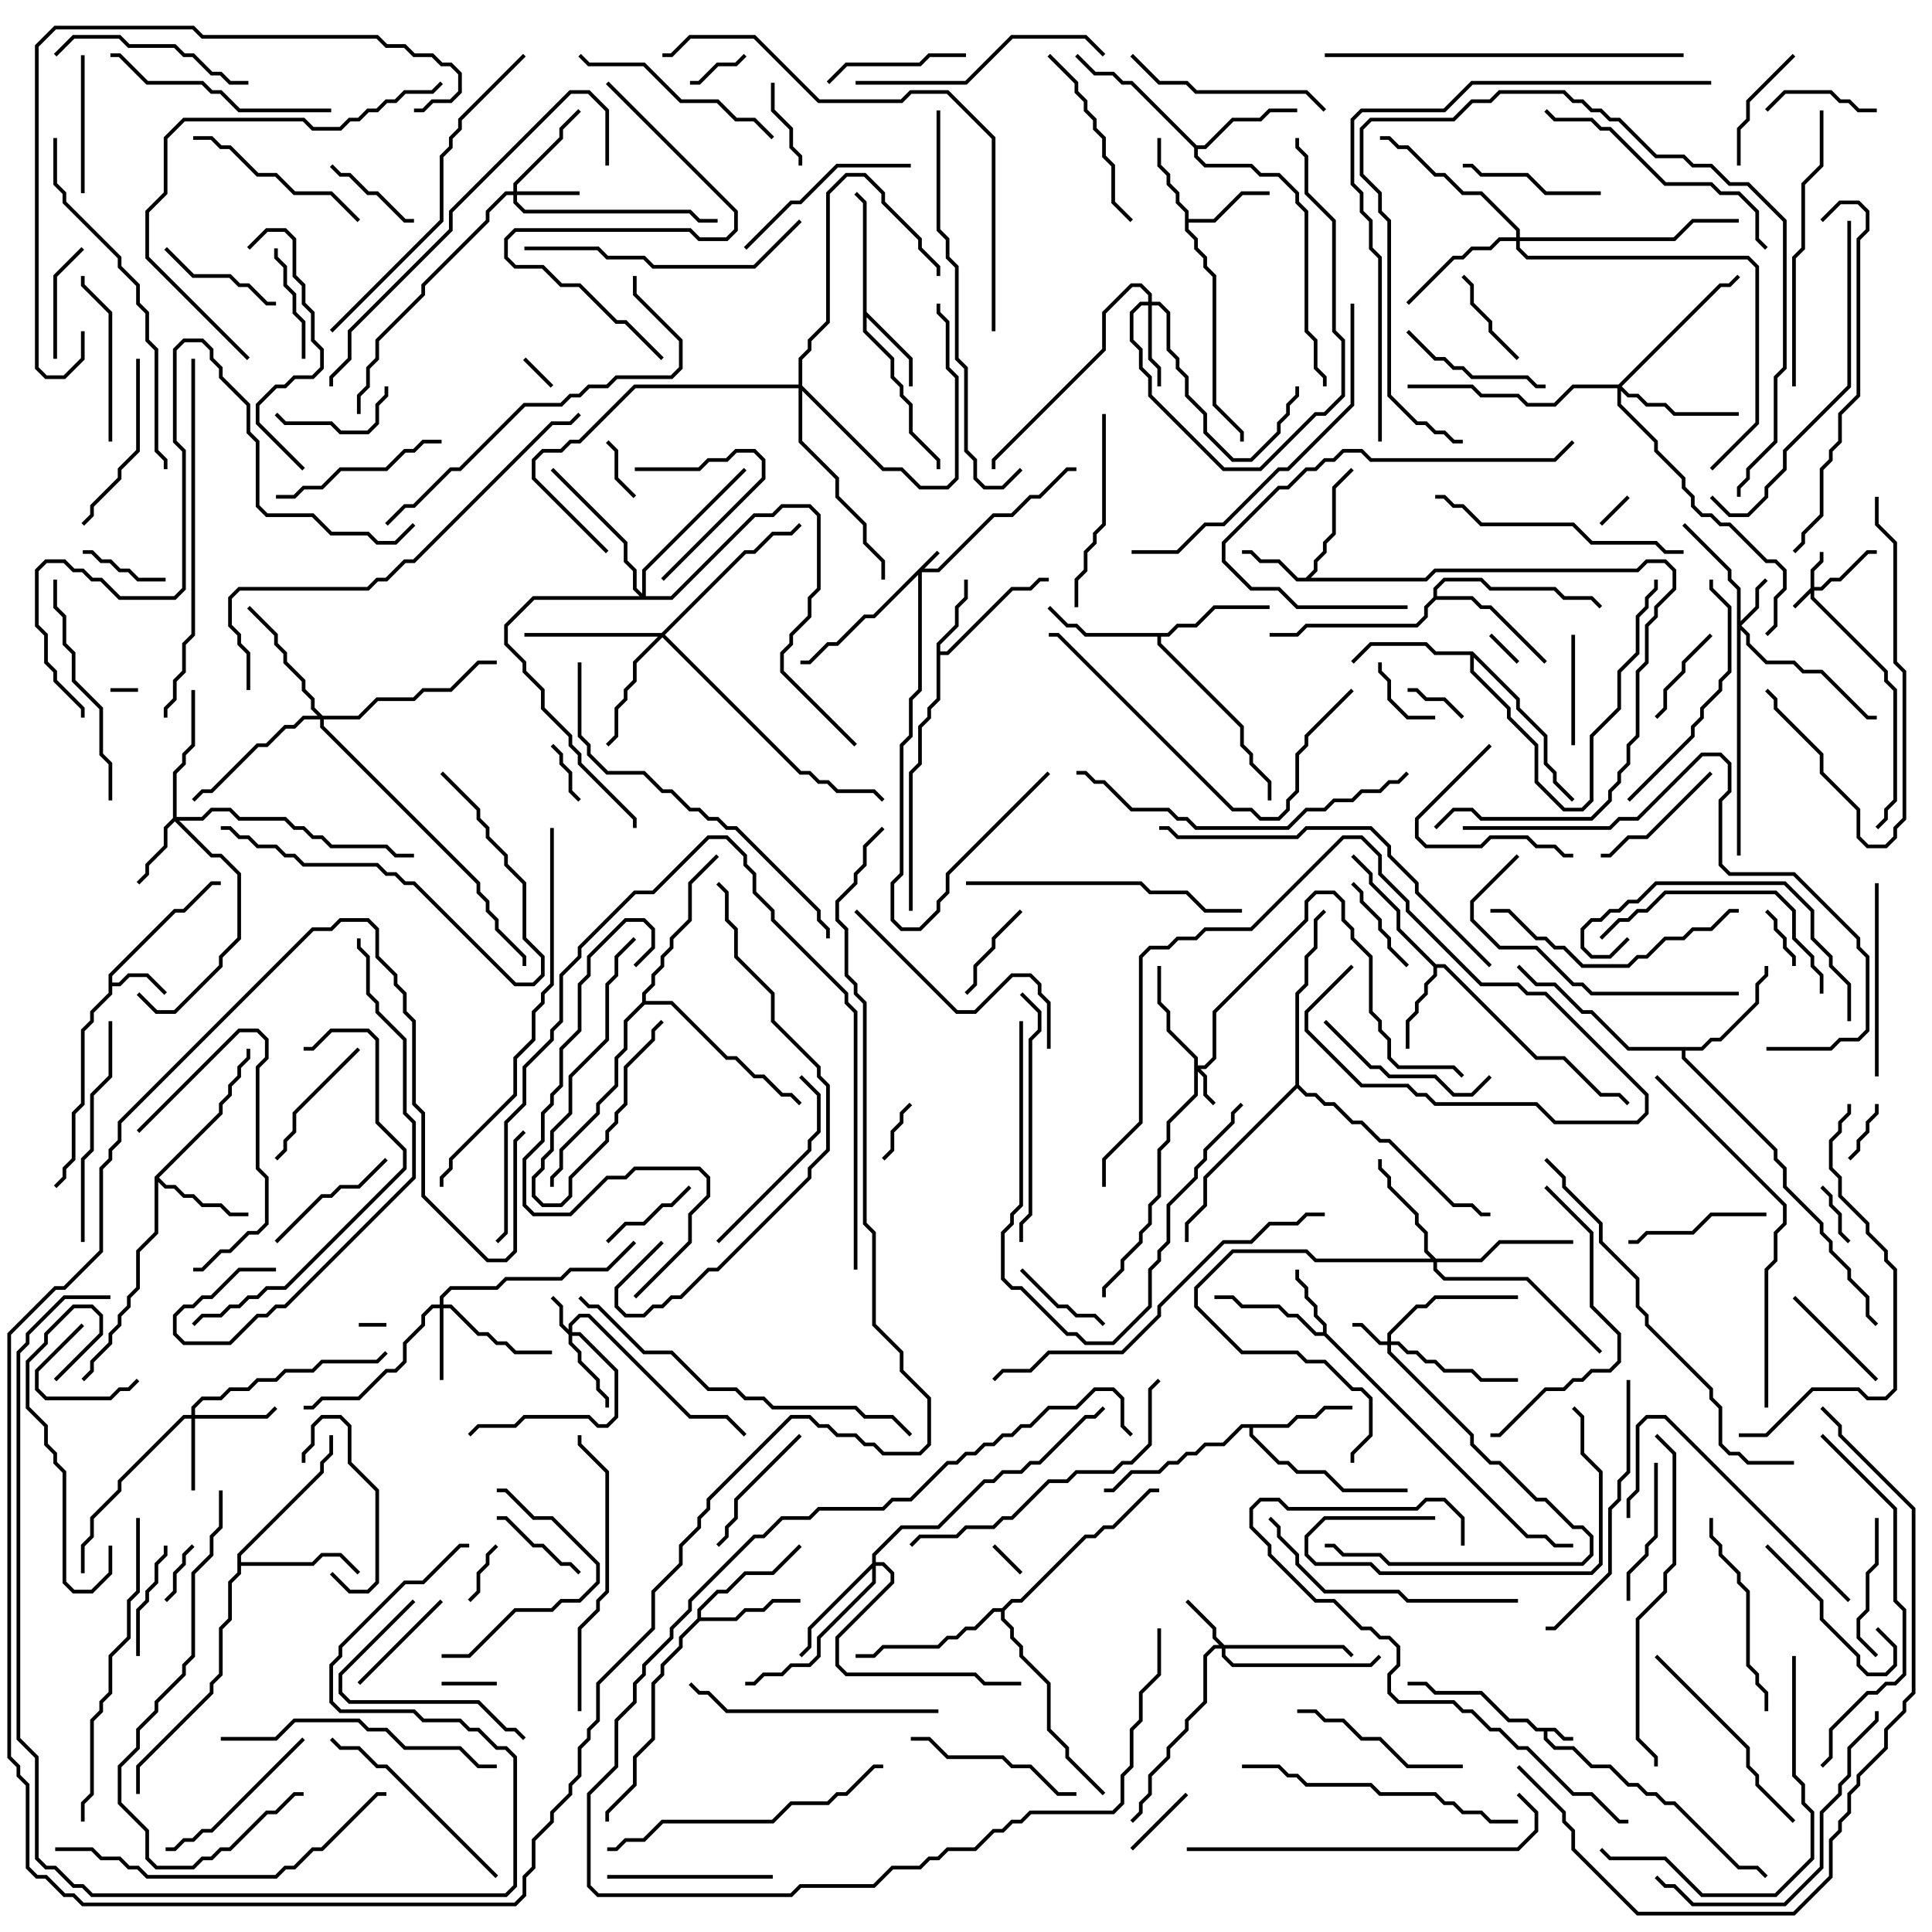 <svg version="1.1" width="105" height="105" xmlns="http://www.w3.org/2000/svg"><path d="M84.541,93.9L85.041,94.4L85.5,94.4L85.5,94.6L84.959,94.6L84.459,94.1L84.1,94.1L84.1,94.459L84.541,94.9L85.541,94.9L86.541,95.9L87.541,95.9L88.541,96.9L89.041,96.9L89.541,97.4L90.041,97.4L90.541,97.9L91.041,97.9L94.541,101.4L95.541,101.4L96.071,101.929L95.929,102.071L95.459,101.6L94.459,101.6L90.959,98.1L90.459,98.1L89.959,97.6L89.459,97.6L88.959,97.1L88.459,97.1L87.459,96.1L86.459,96.1L85.459,95.1L84.459,95.1L83.9,94.541L83.9,94.1L83.459,94.1L82.959,93.6L81.959,93.6L80.459,92.1L77.959,92.1L77.459,91.6L76.5,91.6L76.5,91.4L77.541,91.4L78.041,91.9L80.541,91.9L82.041,93.4L83.041,93.4L83.541,93.9z" stroke="none"/><path d="M5.9,52.959L9.459,49.4L9.959,49.4L11.459,47.9L12,47.9L12,48.1L11.541,48.1L10.041,49.6L9.541,49.6L6.1,53.041L6.1,53.4L6.459,53.4L6.959,52.9L8.041,52.9L9.071,53.929L8.929,54.071L7.959,53.1L7.041,53.1L6.541,53.6L6.1,53.6L6.1,54.041L5.1,55.041L5.1,55.541L4.6,56.041L4.6,60.041L4.1,60.541L4.1,63.041L3.6,63.541L3.6,64.041L3.071,64.571L2.929,64.429L3.4,63.959L3.4,63.459L3.9,62.959L3.9,60.459L4.4,59.959L4.4,55.959L4.9,55.459L4.9,54.959L5.9,53.959z" stroke="none"/><path d="M71.9,72.4L71.9,72.041L71.4,71.541L71.4,71.041L70.9,70.541L70.9,70.041L70.4,69.541L70.4,69L70.6,69L70.6,69.459L71.1,69.959L71.1,70.459L71.6,70.959L71.6,71.459L72.1,71.959L72.1,72.459L83.041,83.4L84.041,83.4L84.541,83.9L85.5,83.9L85.5,84.1L84.459,84.1L83.959,83.6L82.959,83.6L71.959,72.6L71.459,72.6L70.459,71.6L69.959,71.6L69.459,71.1L67.459,71.1L66.959,70.6L66,70.6L66,70.4L67.041,70.4L67.541,70.9L69.541,70.9L70.041,71.4L70.541,71.4L71.541,72.4z" stroke="none"/><path d="M70.959,31.4L71.4,30.959L71.4,30.459L71.9,29.959L71.9,29.459L72.4,28.959L72.4,26.459L73.429,25.429L73.571,25.571L72.6,26.541L72.6,29.041L72.1,29.541L72.1,30.041L71.6,30.541L71.6,31.041L71.241,31.4L77.459,31.4L77.959,30.9L88.959,30.9L89.459,30.4L90.541,30.4L91.1,30.959L91.1,32.041L90.1,33.041L90.1,33.541L89.6,34.041L89.6,36.041L89.1,36.541L89.1,40.041L88.6,40.541L88.6,41.541L88.1,42.041L88.1,42.541L87.6,43.041L87.6,43.541L86.541,44.6L80.459,44.6L79.959,44.1L79.041,44.1L78.071,45.071L77.929,44.929L78.959,43.9L80.041,43.9L80.541,44.4L86.459,44.4L87.4,43.459L87.4,42.959L87.9,42.459L87.9,41.959L88.4,41.459L88.4,40.459L88.9,39.959L88.9,36.459L89.4,35.959L89.4,33.959L89.9,33.459L89.9,32.959L90.9,31.959L90.9,31.041L90.459,30.6L89.541,30.6L89.041,31.1L78.041,31.1L77.541,31.6L70.459,31.6L69.459,30.6L68.459,30.6L67.959,30.1L67.5,30.1L67.5,29.9L68.041,29.9L68.541,30.4L69.541,30.4L70.541,31.4z" stroke="none"/><path d="M50.9,34.959L51.9,33.959L51.9,32.959L52.4,32.459L52.4,31.5L52.6,31.5L52.6,32.541L52.1,33.041L52.1,34.041L51.1,35.041L51.1,35.4L51.459,35.4L54.959,31.9L55.959,31.9L56.459,31.4L57,31.4L57,31.6L56.541,31.6L56.041,32.1L55.041,32.1L51.541,35.6L51.1,35.6L51.1,38.041L50.6,38.541L50.6,39.041L50.1,39.541L50.1,41.541L49.6,42.041L49.6,49.5L49.4,49.5L49.4,41.959L49.9,41.459L49.9,39.459L50.4,38.959L50.4,38.459L50.9,37.959z" stroke="none"/><path d="M46.9,11.041L46.429,10.571L46.571,10.429L47.1,10.959L47.1,16.959L49.6,19.459L49.6,21L49.4,21L49.4,19.541L47.1,17.241L47.1,17.959L48.6,19.459L48.6,20.459L49.1,20.959L49.1,21.459L49.6,21.959L49.6,23.459L51.1,24.959L51.1,25.5L50.9,25.5L50.9,25.041L49.4,23.541L49.4,22.041L48.9,21.541L48.9,21.041L48.4,20.541L48.4,19.541L46.9,18.041z" stroke="none"/><path d="M78.041,52.4L78.541,52.4L83.541,57.4L85.041,57.4L87.041,59.4L88.041,59.4L88.571,59.929L88.429,60.071L87.959,59.6L86.959,59.6L84.959,57.6L83.459,57.6L78.459,52.6L78.1,52.6L78.1,53.041L77.6,53.541L77.6,54.041L77.1,54.541L77.1,55.041L76.6,55.541L76.6,57L76.4,57L76.4,55.459L76.9,54.959L76.9,54.459L77.4,53.959L77.4,53.459L77.9,52.959L77.9,52.541L75.9,50.541L75.9,49.541L74.4,48.041L74.4,47.541L73.429,46.571L73.571,46.429L74.6,47.459L74.6,47.959L76.1,49.459L76.1,50.459z" stroke="none"/><path d="M64.4,11.541L63.9,11.041L63.9,10.541L63.4,10.041L63.4,9.541L62.9,9.041L62.9,7.5L63.1,7.5L63.1,8.959L63.6,9.459L63.6,9.959L64.1,10.459L64.1,10.959L64.6,11.459L64.6,11.9L65.959,11.9L67.459,10.4L69,10.4L69,10.6L67.541,10.6L66.041,12.1L64.6,12.1L64.6,12.459L65.1,12.959L65.1,13.459L65.6,13.959L65.6,14.459L66.1,14.959L66.1,21.959L67.6,23.459L67.6,24L67.4,24L67.4,23.541L65.9,22.041L65.9,15.041L65.4,14.541L65.4,14.041L64.9,13.541L64.9,13.041L64.4,12.541z" stroke="none"/><path d="M8.4,63.959L11.9,60.459L11.9,59.959L12.4,59.459L12.4,58.959L12.9,58.459L12.9,57.959L13.4,57.459L13.4,57L13.6,57L13.6,57.541L13.1,58.041L13.1,58.541L12.6,59.041L12.6,59.541L12.1,60.041L12.1,60.541L8.641,64L9.041,64.4L9.541,64.4L10.041,64.9L10.541,64.9L11.041,65.4L12.041,65.4L12.541,65.9L13.5,65.9L13.5,66.1L12.459,66.1L11.959,65.6L10.959,65.6L10.459,65.1L9.959,65.1L9.459,64.6L8.959,64.6L8.6,64.241L8.6,67.041L7.6,68.041L7.6,70.041L7.1,70.541L7.1,71.041L6.6,71.541L6.6,72.041L6.1,72.541L6.1,73.041L5.1,74.041L5.1,74.541L4.571,75.071L4.429,74.929L4.9,74.459L4.9,73.959L5.9,72.959L5.9,72.459L6.4,71.959L6.4,71.459L6.9,70.959L6.9,70.459L7.4,69.959L7.4,67.959L8.4,66.959z" stroke="none"/><path d="M69.959,77.4L70.459,76.9L71.459,76.9L71.959,76.4L73.5,76.4L73.5,76.6L72.041,76.6L71.541,77.1L70.541,77.1L70.041,77.6L68.1,77.6L68.1,77.959L69.541,79.4L70.041,79.4L70.541,79.9L72.041,79.9L73.041,80.9L76.5,80.9L76.5,81.1L72.959,81.1L71.959,80.1L70.459,80.1L69.959,79.6L69.459,79.6L67.9,78.041L67.9,77.6L67.541,77.6L66.541,78.6L65.541,78.6L65.041,79.1L64.541,79.1L64.041,79.6L63.541,79.6L63.041,80.1L61.541,80.1L60.541,81.1L60,81.1L60,80.9L60.459,80.9L61.459,79.9L62.959,79.9L63.459,79.4L63.959,79.4L64.459,78.9L64.959,78.9L65.459,78.4L66.459,78.4L67.459,77.4z" stroke="none"/><path d="M37.9,87.959L37.9,87.459L38.959,86.4L39.459,86.4L40.459,85.4L41.959,85.4L43.429,83.929L43.571,84.071L42.041,85.6L40.541,85.6L39.541,86.6L39.041,86.6L38.1,87.541L38.1,87.9L39.959,87.9L40.459,87.4L41.459,87.4L41.959,86.9L43.5,86.9L43.5,87.1L42.041,87.1L41.541,87.6L40.541,87.6L40.041,88.1L38.041,88.1L37.1,89.041L37.1,89.541L36.1,90.541L36.1,91.041L35.6,91.541L35.6,94.541L34.6,95.541L34.6,97.041L33.1,98.541L33.1,99L32.9,99L32.9,98.459L34.4,96.959L34.4,95.459L35.4,94.459L35.4,91.459L35.9,90.959L35.9,90.459L36.9,89.459L36.9,88.959z" stroke="none"/><path d="M65.041,7.9L65.459,7.9L66.959,6.4L68.459,6.4L68.959,5.9L70.5,5.9L70.5,6.1L69.041,6.1L68.541,6.6L67.041,6.6L65.541,8.1L65.1,8.1L65.1,8.459L65.541,8.9L68.041,8.9L68.541,9.4L69.541,9.4L70.6,10.459L70.6,10.959L71.1,11.459L71.1,17.959L71.6,18.459L71.6,19.959L72.1,20.459L72.1,21L71.9,21L71.9,20.541L71.4,20.041L71.4,18.541L70.9,18.041L70.9,11.541L70.4,11.041L70.4,10.541L69.459,9.6L68.459,9.6L67.959,9.1L65.459,9.1L64.9,8.541L64.9,8.041L61.459,4.6L60.959,4.6L60.459,4.1L59.459,4.1L58.429,3.071L58.571,2.929L59.541,3.9L60.541,3.9L61.041,4.4L61.541,4.4z" stroke="none"/><path d="M63.459,34.4L63.959,33.9L64.959,33.9L65.959,32.9L69,32.9L69,33.1L66.041,33.1L65.041,34.1L64.041,34.1L63.541,34.6L63.1,34.6L63.1,34.959L67.6,39.459L67.6,40.459L68.1,40.959L68.1,41.459L69.1,42.459L69.1,43.5L68.9,43.5L68.9,42.541L67.9,41.541L67.9,41.041L67.4,40.541L67.4,39.541L62.9,35.041L62.9,34.6L58.959,34.6L58.459,34.1L57.959,34.1L56.929,33.071L57.071,32.929L58.041,33.9L58.541,33.9L59.041,34.4z" stroke="none"/><path d="M92.459,56.9L92.959,56.4L93.459,56.4L95.4,54.459L95.4,53.459L95.9,52.959L95.9,52.5L96.1,52.5L96.1,53.041L95.6,53.541L95.6,54.541L93.541,56.6L93.041,56.6L92.541,57.1L91.6,57.1L91.6,57.459L96.6,62.459L96.6,62.959L97.1,63.459L97.1,64.459L99.1,66.459L99.1,66.959L99.6,67.459L99.6,67.959L100.6,68.959L100.6,69.459L101.6,70.459L101.6,71.459L102.071,71.929L101.929,72.071L101.4,71.541L101.4,70.541L100.4,69.541L100.4,69.041L99.4,68.041L99.4,67.541L98.9,67.041L98.9,66.541L96.9,64.541L96.9,63.541L96.4,63.041L96.4,62.541L91.4,57.541L91.4,57.1L88.459,57.1L86.459,55.1L85.959,55.1L84.459,53.6L83.459,53.6L82.429,52.571L82.571,52.429L83.541,53.4L84.541,53.4L86.041,54.9L86.541,54.9L88.541,56.9z" stroke="none"/><path d="M12.9,84.459L17.4,79.959L17.4,79.459L17.9,78.959L17.9,78L18.1,78L18.1,79.041L17.6,79.541L17.6,80.041L13.1,84.541L13.1,84.9L16.959,84.9L17.459,84.4L18.541,84.4L19.571,85.429L19.429,85.571L18.459,84.6L17.541,84.6L17.041,85.1L13.1,85.1L13.1,85.541L12.6,86.041L12.6,88.041L12.1,88.541L12.1,91.041L11.6,91.541L11.6,92.041L7.6,96.041L7.6,97.5L7.4,97.5L7.4,95.959L11.4,91.959L11.4,91.459L11.9,90.959L11.9,88.459L12.4,87.959L12.4,85.959L12.9,85.459z" stroke="none"/><path d="M80.041,35.4L82.6,37.959L82.6,38.459L84.1,39.959L84.1,41.459L84.6,41.959L84.6,42.459L85.571,43.429L85.429,43.571L84.4,42.541L84.4,42.041L83.9,41.541L83.9,40.041L82.4,38.541L82.4,38.041L80.1,35.741L80.1,36.459L82.1,38.459L82.1,38.959L83.6,40.459L83.6,42.459L85.041,43.9L85.959,43.9L86.4,43.459L86.4,39.959L87.9,38.459L87.9,36.459L88.9,35.459L88.9,33.459L89.4,32.959L89.4,32.459L89.9,31.959L89.9,31.5L90.1,31.5L90.1,32.041L89.6,32.541L89.6,33.041L89.1,33.541L89.1,35.541L88.1,36.541L88.1,38.541L86.6,40.041L86.6,43.541L86.041,44.1L84.959,44.1L83.4,42.541L83.4,40.541L81.9,39.041L81.9,38.541L79.9,36.541L79.9,35.6L77.959,35.6L77.459,35.1L74.541,35.1L73.571,36.071L73.429,35.929L74.459,34.9L77.541,34.9L78.041,35.4z" stroke="none"/><path d="M77.9,32.459L77.9,31.959L78.459,31.4L80.541,31.4L81.041,31.9L84.541,31.9L85.041,32.4L86.541,32.4L87.071,32.929L86.929,33.071L86.459,32.6L84.959,32.6L84.459,32.1L80.959,32.1L80.459,31.6L78.541,31.6L78.1,32.041L78.1,32.4L80.041,32.4L80.541,32.9L81.041,32.9L84.071,35.929L83.929,36.071L80.959,33.1L80.459,33.1L79.959,32.6L78.041,32.6L77.6,33.041L77.6,33.541L77.041,34.1L71.041,34.1L70.541,34.6L69,34.6L69,34.4L70.459,34.4L70.959,33.9L76.959,33.9L77.4,33.459L77.4,32.959z" stroke="none"/><path d="M54.459,87.4L54.959,86.9L55.459,86.9L58.959,83.4L59.459,83.4L59.959,82.9L60.459,82.9L62.459,80.9L63,80.9L63,81.1L62.541,81.1L60.541,83.1L60.041,83.1L59.541,83.6L59.041,83.6L55.541,87.1L55.041,87.1L54.6,87.541L54.6,87.959L55.1,88.459L55.1,88.959L55.6,89.459L55.6,89.959L57.1,91.459L57.1,93.959L58.1,94.959L58.1,95.459L60.071,97.429L59.929,97.571L57.9,95.541L57.9,95.041L56.9,94.041L56.9,91.541L55.4,90.041L55.4,89.541L54.9,89.041L54.9,88.541L54.4,88.041L54.4,87.6L54.041,87.6L53.041,88.6L52.541,88.6L52.041,89.1L51.541,89.1L51.041,89.6L48.041,89.6L47.541,90.1L46.5,90.1L46.5,89.9L47.459,89.9L47.959,89.4L50.959,89.4L51.459,88.9L51.959,88.9L52.459,88.4L52.959,88.4L53.959,87.4z" stroke="none"/><path d="M34.9,54.459L34.9,53.959L35.4,53.459L35.4,52.959L35.9,52.459L35.9,51.959L36.4,51.459L36.4,50.959L37.4,49.959L37.4,47.959L38.929,46.429L39.071,46.571L37.6,48.041L37.6,50.041L36.6,51.041L36.6,51.541L36.1,52.041L36.1,52.541L35.6,53.041L35.6,53.541L35.1,54.041L35.1,54.4L36.541,54.4L39.541,57.4L40.041,57.4L41.041,58.4L41.541,58.4L42.541,59.4L43.041,59.4L43.571,59.929L43.429,60.071L42.959,59.6L42.459,59.6L41.459,58.6L40.959,58.6L39.959,57.6L39.459,57.6L36.459,54.6L35.041,54.6L34.1,55.541L34.1,57.041L33.6,57.541L33.6,59.041L32.6,60.041L32.6,60.541L30.6,62.541L30.6,63.541L30.1,64.041L30.1,64.5L29.9,64.5L29.9,63.959L30.4,63.459L30.4,62.459L32.4,60.459L32.4,59.959L33.4,58.959L33.4,57.459L33.9,56.959L33.9,55.459z" stroke="none"/><path d="M70.4,58.959L70.4,53.959L70.9,53.459L70.9,51.959L71.4,51.459L71.4,49.959L71.929,49.429L72.071,49.571L71.6,50.041L71.6,51.541L71.1,52.041L71.1,53.541L70.6,54.041L70.6,58.959L71.041,59.4L71.541,59.4L72.041,59.9L72.541,59.9L73.541,60.9L74.041,60.9L75.041,61.9L75.541,61.9L79.041,65.4L80.041,65.4L80.541,65.9L81,65.9L81,66.1L80.459,66.1L79.959,65.6L78.959,65.6L75.459,62.1L74.959,62.1L73.959,61.1L73.459,61.1L72.459,60.1L71.959,60.1L71.459,59.6L70.959,59.6L70.5,59.141L65.6,64.041L65.6,65.541L64.6,66.541L64.6,67.5L64.4,67.5L64.4,66.459L65.4,65.459L65.4,63.959z" stroke="none"/><path d="M98.4,31.959L98.4,30.959L98.9,30.459L98.9,30L99.1,30L99.1,30.541L98.6,31.041L98.6,31.9L98.959,31.9L99.459,31.4L99.959,31.4L101.459,29.9L102,29.9L102,30.1L101.541,30.1L100.041,31.6L99.541,31.6L99.041,32.1L98.6,32.1L98.6,32.459L102.6,36.459L102.6,36.959L103.1,37.459L103.1,43.541L102.6,44.041L102.6,44.541L102.071,45.071L101.929,44.929L102.4,44.459L102.4,43.959L102.9,43.459L102.9,37.541L102.4,37.041L102.4,36.541L98.4,32.541L98.4,32.241L97.571,33.071L97.429,32.929z" stroke="none"/><path d="M50.929,29.929L51.071,30.071L50.241,30.9L50.959,30.9L53.959,27.9L54.959,27.9L55.959,26.9L56.459,26.9L57.959,25.4L58.5,25.4L58.5,25.6L58.041,25.6L56.541,27.1L56.041,27.1L55.041,28.1L54.041,28.1L51.041,31.1L50.1,31.1L50.1,37.541L49.6,38.041L49.6,40.041L49.1,40.541L49.1,47.541L48.6,48.041L48.6,49.959L49.041,50.4L49.959,50.4L50.9,49.459L50.9,48.959L51.4,48.459L51.4,47.459L56.929,41.929L57.071,42.071L51.6,47.541L51.6,48.541L51.1,49.041L51.1,49.541L50.041,50.6L48.959,50.6L48.4,50.041L48.4,47.959L48.9,47.459L48.9,40.459L49.4,39.959L49.4,37.959L49.9,37.459L49.9,31.241L47.541,33.6L47.041,33.6L45.541,35.1L45.041,35.1L44.041,36.1L43.5,36.1L43.5,35.9L43.959,35.9L44.959,34.9L45.459,34.9L46.959,33.4L47.459,33.4z" stroke="none"/><path d="M64.9,57.541L63.4,56.041L63.4,55.041L62.9,54.541L62.9,52.5L63.1,52.5L63.1,54.459L63.6,54.959L63.6,55.959L65.1,57.459L65.1,57.9L65.459,57.9L65.9,57.459L65.9,54.959L70.9,49.959L70.9,48.959L71.459,48.4L72.541,48.4L73.1,48.959L73.1,49.959L73.6,50.459L73.6,50.959L74.6,51.959L74.6,54.959L75.1,55.459L75.1,55.959L75.6,56.459L75.6,57.459L76.041,57.9L79.041,57.9L79.571,58.429L79.429,58.571L78.959,58.1L75.959,58.1L75.4,57.541L75.4,56.541L74.9,56.041L74.9,55.541L74.4,55.041L74.4,52.041L73.4,51.041L73.4,50.541L72.9,50.041L72.9,49.041L72.459,48.6L71.541,48.6L71.1,49.041L71.1,50.041L66.1,55.041L66.1,57.541L65.541,58.1L65.241,58.1L65.6,58.459L65.6,59.459L66.071,59.929L65.929,60.071L65.4,59.541L65.4,58.541L65.1,58.241L65.1,59.541L63.6,61.041L63.6,62.041L63.1,62.541L63.1,65.041L62.6,65.541L62.6,66.541L62.1,67.041L62.1,67.541L61.1,68.541L61.1,69.041L60.1,70.041L60.1,70.5L59.9,70.5L59.9,69.959L60.9,68.959L60.9,68.459L61.9,67.459L61.9,66.959L62.4,66.459L62.4,65.459L62.9,64.959L62.9,62.459L63.4,61.959L63.4,60.959L64.9,59.459z" stroke="none"/><path d="M75.4,72.9L75.4,72.459L76.959,70.9L77.459,70.9L77.959,70.4L82.5,70.4L82.5,70.6L78.041,70.6L77.541,71.1L77.041,71.1L75.6,72.541L75.6,72.9L76.041,72.9L76.541,73.4L77.041,73.4L77.541,73.9L78.041,73.9L78.541,74.4L80.041,74.4L80.541,74.9L82.5,74.9L82.5,75.1L80.459,75.1L79.959,74.6L78.459,74.6L77.959,74.1L77.459,74.1L76.959,73.6L76.459,73.6L75.959,73.1L75.6,73.1L75.6,73.459L80.1,77.959L80.1,78.459L81.041,79.4L81.541,79.4L83.541,81.4L84.041,81.4L85.541,82.9L86.041,82.9L86.6,83.459L86.6,84.541L86.041,85.1L75.459,85.1L74.959,84.6L72.959,84.6L72.459,84.1L72,84.1L72,83.9L72.541,83.9L73.041,84.4L75.041,84.4L75.541,84.9L85.959,84.9L86.4,84.459L86.4,83.541L85.959,83.1L85.459,83.1L83.959,81.6L83.459,81.6L81.459,79.6L80.959,79.6L79.9,78.541L79.9,78.041L75.4,73.541L75.4,73.1L74.959,73.1L73.959,72.1L73.5,72.1L73.5,71.9L74.041,71.9L75.041,72.9z" stroke="none"/><path d="M30.9,72.259L30.9,71.959L31.459,71.4L32.041,71.4L37.541,76.9L39.541,76.9L40.571,77.929L40.429,78.071L39.459,77.1L37.459,77.1L31.959,71.6L31.541,71.6L31.1,72.041L31.1,72.4L31.541,72.4L33.6,74.459L33.6,77.041L33.041,77.6L32.459,77.6L31.959,77.1L28.541,77.1L28.041,77.6L26.041,77.6L25.571,78.071L25.429,77.929L25.959,77.4L27.959,77.4L28.459,76.9L32.041,76.9L32.541,77.4L32.959,77.4L33.4,76.959L33.4,74.541L31.459,72.6L31.1,72.6L31.1,72.959L31.6,73.459L31.6,73.959L32.6,74.959L32.6,75.459L33.1,75.959L33.1,76.5L32.9,76.5L32.9,76.041L32.4,75.541L32.4,75.041L31.4,74.041L31.4,73.541L30.9,73.041L30.9,72.541L30.4,72.041L30.4,71.041L29.929,70.571L30.071,70.429L30.6,70.959L30.6,71.959z" stroke="none"/><path d="M94.4,32.041L93.9,31.541L93.9,31.041L91.429,28.571L91.571,28.429L94.1,30.959L94.1,31.459L94.6,31.959L94.6,33.759L95.4,32.959L95.4,31.959L95.929,31.429L96.071,31.571L95.6,32.041L95.6,33.041L94.641,34L95.1,34.459L95.1,34.959L96.041,35.9L97.541,35.9L98.041,36.4L99.041,36.4L101.541,38.9L102,38.9L102,39.1L101.459,39.1L98.959,36.6L97.959,36.6L97.459,36.1L95.959,36.1L94.9,35.041L94.9,34.541L94.6,34.241L94.6,46.5L94.4,46.5z" stroke="none"/><path d="M66.541,89.4L73.041,89.4L73.571,89.929L73.429,90.071L72.959,89.6L66.6,89.6L66.6,89.959L67.041,90.4L74.459,90.4L74.929,89.929L75.071,90.071L74.541,90.6L66.959,90.6L66.4,90.041L66.4,89.6L66.041,89.6L65.6,90.041L65.6,92.541L64.6,93.541L64.6,94.041L63.6,95.041L63.6,95.541L62.6,96.541L62.6,97.541L62.1,98.041L62.1,98.541L61.571,99.071L61.429,98.929L61.9,98.459L61.9,97.959L62.4,97.459L62.4,96.459L63.4,95.459L63.4,94.959L64.4,93.959L64.4,93.459L65.4,92.459L65.4,89.959L65.959,89.4L66.259,89.4L65.9,89.041L65.9,88.541L64.429,87.071L64.571,86.929L66.1,88.459L66.1,88.959z" stroke="none"/><path d="M27.9,10.4L27.9,9.959L30.4,7.459L30.4,6.959L31.429,5.929L31.571,6.071L30.6,7.041L30.6,7.541L28.1,10.041L28.1,10.4L31.5,10.4L31.5,10.6L28.1,10.6L28.1,10.959L28.541,11.4L37.541,11.4L38.041,11.9L39,11.9L39,12.1L37.959,12.1L37.459,11.6L28.459,11.6L27.9,11.041L27.9,10.6L27.541,10.6L26.6,11.541L26.6,12.041L23.1,15.541L23.1,16.041L20.6,18.541L20.6,19.541L20.1,20.041L20.1,21.041L19.6,21.541L19.6,22.5L19.4,22.5L19.4,21.459L19.9,20.959L19.9,19.959L20.4,19.459L20.4,18.459L22.9,15.959L22.9,15.459L26.4,11.959L26.4,11.459L27.459,10.4z" stroke="none"/><path d="M23.9,70.9L23.9,70.459L24.459,69.9L26.959,69.9L27.459,69.4L30.459,69.4L30.959,68.9L32.959,68.9L34.429,67.429L34.571,67.571L33.041,69.1L31.041,69.1L30.541,69.6L27.541,69.6L27.041,70.1L24.541,70.1L24.1,70.541L24.1,70.9L24.541,70.9L26.041,72.4L26.541,72.4L27.041,72.9L27.541,72.9L28.041,73.4L30,73.4L30,73.6L27.959,73.6L27.459,73.1L26.959,73.1L26.459,72.6L25.959,72.6L24.459,71.1L24.1,71.1L24.1,75L23.9,75L23.9,71.1L23.541,71.1L23.1,71.541L23.1,72.041L22.1,73.041L22.1,74.041L21.541,74.6L21.041,74.6L19.541,76.1L17.541,76.1L17.041,76.6L16.5,76.6L16.5,76.4L16.959,76.4L17.459,75.9L19.459,75.9L20.959,74.4L21.459,74.4L21.9,73.959L21.9,72.959L22.9,71.959L22.9,71.459L23.459,70.9z" stroke="none"/><path d="M10.4,76.9L10.4,76.459L10.959,75.9L11.959,75.9L12.459,75.4L13.459,75.4L13.959,74.9L14.959,74.9L15.459,74.4L16.959,74.4L17.459,73.9L20.459,73.9L20.929,73.429L21.071,73.571L20.541,74.1L17.541,74.1L17.041,74.6L15.541,74.6L15.041,75.1L14.041,75.1L13.541,75.6L12.541,75.6L12.041,76.1L11.041,76.1L10.6,76.541L10.6,76.9L14.459,76.9L14.929,76.429L15.071,76.571L14.541,77.1L10.6,77.1L10.6,81L10.4,81L10.4,77.1L10.041,77.1L6.6,80.541L6.6,81.041L5.1,82.541L5.1,83.541L4.6,84.041L4.6,85.5L4.4,85.5L4.4,83.959L4.9,83.459L4.9,82.459L6.4,80.959L6.4,80.459L9.959,76.9z" stroke="none"/><path d="M9.4,44.459L9.4,41.959L9.9,41.459L9.9,40.959L10.4,40.459L10.4,37.5L10.6,37.5L10.6,40.541L10.1,41.041L10.1,41.541L9.6,42.041L9.6,44.4L10.959,44.4L11.459,43.9L12.541,43.9L13.041,44.4L15.541,44.4L16.041,44.9L16.541,44.9L17.041,45.4L17.541,45.4L18.041,45.9L21.041,45.9L21.541,46.4L22.5,46.4L22.5,46.6L21.459,46.6L20.959,46.1L17.959,46.1L17.459,45.6L16.959,45.6L16.459,45.1L15.959,45.1L15.459,44.6L12.959,44.6L12.459,44.1L11.541,44.1L11.041,44.6L9.741,44.6L11.541,46.4L12.041,46.4L13.1,47.459L13.1,51.041L12.1,52.041L12.1,52.541L9.541,55.1L8.459,55.1L7.429,54.071L7.571,53.929L8.541,54.9L9.459,54.9L11.9,52.459L11.9,51.959L12.9,50.959L12.9,47.541L11.959,46.6L11.459,46.6L9.5,44.641L9.1,45.041L9.1,46.041L8.1,47.041L8.1,47.541L7.571,48.071L7.429,47.929L7.9,47.459L7.9,46.959L8.9,45.959L8.9,44.959z" stroke="none"/><path d="M62.4,16.4L62.4,16.041L61.959,15.6L61.541,15.6L60.1,17.041L60.1,19.041L54.1,25.041L54.1,25.5L53.9,25.5L53.9,24.959L59.9,18.959L59.9,16.959L61.459,15.4L62.041,15.4L62.6,15.959L62.6,16.4L63.041,16.4L63.6,16.959L63.6,18.959L64.1,19.459L64.1,19.959L64.6,20.459L64.6,21.459L65.6,22.459L65.6,23.459L67.041,24.9L67.959,24.9L69.4,23.459L69.4,22.959L69.9,22.459L69.9,21.959L70.4,21.459L70.4,21L70.6,21L70.6,21.541L70.1,22.041L70.1,22.541L69.6,23.041L69.6,23.541L68.041,25.1L66.959,25.1L65.4,23.541L65.4,22.541L64.4,21.541L64.4,20.541L63.9,20.041L63.9,19.541L63.4,19.041L63.4,17.041L62.959,16.6L62.6,16.6L62.6,19.459L63.1,19.959L63.1,21L62.9,21L62.9,20.041L62.4,19.541L62.4,16.6L62.041,16.6L61.6,17.041L61.6,18.459L62.1,18.959L62.1,19.959L62.6,20.459L62.6,21.459L66.541,25.4L68.459,25.4L71.459,22.4L71.959,22.4L72.9,21.459L72.9,18.541L72.4,18.041L72.4,12.041L70.9,10.541L70.9,8.541L70.4,8.041L70.4,7.5L70.6,7.5L70.6,7.959L71.1,8.459L71.1,10.459L72.6,11.959L72.6,17.959L73.1,18.459L73.1,21.541L72.041,22.6L71.541,22.6L68.541,25.6L66.459,25.6L62.4,21.541L62.4,20.541L61.9,20.041L61.9,19.041L61.4,18.541L61.4,16.959L61.959,16.4z" stroke="none"/><path d="M78.041,68.4L80.459,68.4L81.459,67.4L85.5,67.4L85.5,67.6L81.541,67.6L80.541,68.6L78.1,68.6L78.1,68.959L78.541,69.4L83.041,69.4L87.071,73.429L86.929,73.571L82.959,69.6L78.459,69.6L77.9,69.041L77.9,68.6L71.459,68.6L70.959,68.1L67.041,68.1L65.1,70.041L65.1,70.959L67.541,73.4L70.541,73.4L71.041,73.9L72.041,73.9L73.541,75.4L74.041,75.4L74.6,75.959L74.6,78.041L73.6,79.041L73.6,79.5L73.4,79.5L73.4,78.959L74.4,77.959L74.4,76.041L73.959,75.6L73.459,75.6L71.959,74.1L70.959,74.1L70.459,73.6L67.459,73.6L64.9,71.041L64.9,69.959L66.959,67.9L71.041,67.9L71.541,68.4L77.759,68.4L77.4,68.041L77.4,67.041L76.9,66.541L76.9,66.041L75.4,64.541L75.4,64.041L74.9,63.541L74.9,63L75.1,63L75.1,63.459L75.6,63.959L75.6,64.459L77.1,65.959L77.1,66.459L77.6,66.959L77.6,67.959z" stroke="none"/><path d="M47.4,84.959L47.4,84.459L48.959,82.9L50.959,82.9L53.459,80.4L53.959,80.4L54.459,79.9L55.459,79.9L55.959,79.4L56.459,79.4L58.959,76.9L59.459,76.9L59.929,76.429L60.071,76.571L59.541,77.1L59.041,77.1L56.541,79.6L56.041,79.6L55.541,80.1L54.541,80.1L54.041,80.6L53.541,80.6L51.041,83.1L49.041,83.1L47.6,84.541L47.6,84.9L48.041,84.9L48.6,85.459L48.6,86.041L45.6,89.041L45.6,90.459L46.041,90.9L53.041,90.9L53.541,91.4L55.5,91.4L55.5,91.6L53.459,91.6L52.959,91.1L45.959,91.1L45.4,90.541L45.4,88.959L48.4,85.959L48.4,85.541L47.959,85.1L47.6,85.1L47.6,86.041L44.6,89.041L44.6,90.041L44.041,90.6L43.041,90.6L42.541,91.1L41.541,91.1L41.041,91.6L40.5,91.6L40.5,91.4L40.959,91.4L41.459,90.9L42.459,90.9L42.959,90.4L43.959,90.4L44.4,89.959L44.4,88.959L47.4,85.959L47.4,85.241L44.1,88.541L44.1,89.541L43.571,90.071L43.429,89.929L43.9,89.459L43.9,88.459z" stroke="none"/><path d="M87.959,20.9L93.459,15.4L93.959,15.4L94.429,14.929L94.571,15.071L94.041,15.6L93.541,15.6L88.141,21L88.541,21.4L89.041,21.4L89.541,21.9L90.541,21.9L91.041,22.4L94.5,22.4L94.5,22.6L90.959,22.6L90.459,22.1L89.459,22.1L88.959,21.6L88.459,21.6L88.1,21.241L88.1,21.959L90.1,23.959L90.1,24.459L91.6,25.959L91.6,26.459L92.1,26.959L92.1,27.459L92.541,27.9L93.041,27.9L93.541,28.4L94.041,28.4L96.041,30.4L96.541,30.4L97.1,30.959L97.1,32.041L96.6,32.541L96.6,34.041L96.071,34.571L95.929,34.429L96.4,33.959L96.4,32.459L96.9,31.959L96.9,31.041L96.459,30.6L95.959,30.6L93.959,28.6L93.459,28.6L92.959,28.1L92.459,28.1L91.9,27.541L91.9,27.041L91.4,26.541L91.4,26.041L89.9,24.541L89.9,24.041L87.9,22.041L87.9,21.1L85.541,21.1L84.541,22.1L82.959,22.1L82.459,21.6L80.459,21.6L79.959,21.1L76.5,21.1L76.5,20.9L80.041,20.9L80.541,21.4L82.541,21.4L83.041,21.9L84.459,21.9L85.459,20.9z" stroke="none"/><path d="M35.959,34.4L40.459,29.9L40.959,29.9L41.959,28.9L42.959,28.9L43.429,28.429L43.571,28.571L43.041,29.1L42.041,29.1L41.041,30.1L40.541,30.1L36.141,34.5L43.541,41.9L44.041,41.9L44.541,42.4L45.041,42.4L45.541,42.9L47.541,42.9L48.071,43.429L47.929,43.571L47.459,43.1L45.459,43.1L44.959,42.6L44.459,42.6L43.959,42.1L43.459,42.1L36,34.641L34.6,36.041L34.6,37.041L34.1,37.541L34.1,38.041L33.6,38.541L33.6,40.041L33.071,40.571L32.929,40.429L33.4,39.959L33.4,38.459L33.9,37.959L33.9,37.459L34.4,36.959L34.4,35.959L35.759,34.6L28.5,34.6L28.5,34.4z" stroke="none"/><path d="M82.4,12.9L82.4,12.541L80.459,10.6L79.459,10.6L78.459,9.6L77.959,9.6L76.459,8.1L75.959,8.1L75.459,7.6L75,7.6L75,7.4L75.541,7.4L76.041,7.9L76.541,7.9L78.041,9.4L78.541,9.4L79.541,10.4L80.541,10.4L82.6,12.459L82.6,12.9L90.959,12.9L91.959,11.9L94.5,11.9L94.5,12.1L92.041,12.1L91.041,13.1L82.6,13.1L82.6,13.459L83.041,13.9L95.041,13.9L95.6,14.459L95.6,23.041L93.071,25.571L92.929,25.429L95.4,22.959L95.4,14.541L94.959,14.1L82.959,14.1L82.4,13.541L82.4,13.1L81.541,13.1L81.041,13.6L80.041,13.6L79.541,14.1L79.041,14.1L76.571,16.571L76.429,16.429L78.959,13.9L79.459,13.9L79.959,13.4L80.959,13.4L81.459,12.9z" stroke="none"/><path d="M17.541,38.9L19.459,38.9L20.459,37.9L22.459,37.9L22.959,37.4L24.459,37.4L25.959,35.9L27,35.9L27,36.1L26.041,36.1L24.541,37.6L23.041,37.6L22.541,38.1L20.541,38.1L19.541,39.1L17.6,39.1L17.6,39.459L26.1,47.959L26.1,48.459L26.6,48.959L26.6,49.459L27.1,49.959L27.1,50.459L28.6,51.959L28.6,52.5L28.4,52.5L28.4,52.041L26.9,50.541L26.9,50.041L26.4,49.541L26.4,49.041L25.9,48.541L25.9,48.041L17.4,39.541L17.4,39.1L16.541,39.1L16.041,39.6L15.541,39.6L14.541,40.6L14.041,40.6L11.541,43.1L11.041,43.1L10.571,43.571L10.429,43.429L10.959,42.9L11.459,42.9L13.959,40.4L14.459,40.4L15.459,39.4L15.959,39.4L16.459,38.9L17.259,38.9L16.9,38.541L16.9,38.041L16.4,37.541L16.4,37.041L15.4,36.041L15.4,35.541L14.9,35.041L14.9,34.541L13.429,33.071L13.571,32.929L15.1,34.459L15.1,34.959L15.6,35.459L15.6,35.959L16.6,36.959L16.6,37.459L17.1,37.959L17.1,38.459z" stroke="none"/><path d="M34.9,32.259L34.9,30.959L40.429,25.429L40.571,25.571L35.1,31.041L35.1,32.4L36.459,32.4L40.959,27.9L41.959,27.9L42.459,27.4L44.041,27.4L44.6,27.959L44.6,32.041L44.1,32.541L44.1,33.541L43.1,34.541L43.1,35.041L42.6,35.541L42.6,36.459L46.571,40.429L46.429,40.571L42.4,36.541L42.4,35.459L42.9,34.959L42.9,34.459L43.9,33.459L43.9,32.459L44.4,31.959L44.4,28.041L43.959,27.6L42.541,27.6L42.041,28.1L41.041,28.1L36.541,32.6L29.041,32.6L27.6,34.041L27.6,34.959L28.6,35.959L28.6,36.459L29.6,37.459L29.6,38.459L31.1,39.959L31.1,40.459L31.6,40.959L31.6,41.459L34.6,44.459L34.6,45L34.4,45L34.4,44.541L31.4,41.541L31.4,41.041L30.9,40.541L30.9,40.041L29.4,38.541L29.4,37.541L28.4,36.541L28.4,36.041L27.4,35.041L27.4,33.959L28.959,32.4L34.759,32.4L34.4,32.041L34.4,31.041L33.9,30.541L33.9,29.541L29.929,25.571L30.071,25.429L34.1,29.459L34.1,30.459L34.6,30.959L34.6,31.959z" stroke="none"/><path d="M43.4,20.9L43.4,19.459L43.9,18.959L43.9,18.459L44.9,17.459L44.9,10.459L45.959,9.4L47.041,9.4L48.1,10.459L48.1,10.959L50.1,12.959L50.1,13.459L51.1,14.459L51.1,15L50.9,15L50.9,14.541L49.9,13.541L49.9,13.041L47.9,11.041L47.9,10.541L46.959,9.6L46.041,9.6L45.1,10.541L45.1,17.541L44.1,18.541L44.1,19.041L43.6,19.541L43.6,20.959L48.041,25.4L49.041,25.4L50.041,26.4L51.459,26.4L51.9,25.959L51.9,20.541L51.4,20.041L51.4,17.541L50.9,17.041L50.9,16.5L51.1,16.5L51.1,16.959L51.6,17.459L51.6,19.959L52.1,20.459L52.1,26.041L51.541,26.6L49.959,26.6L48.959,25.6L47.959,25.6L43.6,21.241L43.6,23.959L45.6,25.959L45.6,26.959L47.1,28.459L47.1,29.459L48.1,30.459L48.1,31.5L47.9,31.5L47.9,30.541L46.9,29.541L46.9,28.541L45.4,27.041L45.4,26.041L43.4,24.041L43.4,21.1L34.541,21.1L31.541,24.1L31.041,24.1L30.541,24.6L29.541,24.6L29.1,25.041L29.1,25.959L33.071,29.929L32.929,30.071L28.9,26.041L28.9,24.959L29.459,24.4L30.459,24.4L30.959,23.9L31.459,23.9L34.459,20.9z" stroke="none"/><path d="M19.5,72.1L19.5,71.9L21,71.9L21,72.1z" stroke="none"/><path d="M7.5,37.4L7.5,37.6L6,37.6L6,37.4z" stroke="none"/><path d="M82.571,35.929L82.429,36.071L80.929,34.571L81.071,34.429z" stroke="none"/><path d="M87.071,28.571L86.929,28.429L88.429,26.929L88.571,27.071z" stroke="none"/><path d="M28.429,19.571L28.571,19.429L30.071,20.929L29.929,21.071z" stroke="none"/><path d="M55.571,85.429L55.429,85.571L53.929,84.071L54.071,83.929z" stroke="none"/><path d="M27,91.4L27,91.6L24,91.6L24,91.4z" stroke="none"/><path d="M9.071,87.071L8.929,86.929L9.4,86.459L9.4,85.459L9.9,84.959L9.9,84.459L10.429,83.929L10.571,84.071L10.1,84.541L10.1,85.041L9.6,85.541L9.6,86.541z" stroke="none"/><path d="M29.929,40.571L30.071,40.429L30.6,40.959L30.6,41.459L31.1,41.959L31.1,42.959L31.571,43.429L31.429,43.571L30.9,43.041L30.9,42.041L30.4,41.541L30.4,41.041z" stroke="none"/><path d="M32.929,24.071L33.071,23.929L33.6,24.459L33.6,25.959L34.571,26.929L34.429,27.071L33.4,26.041L33.4,24.541z" stroke="none"/><path d="M101.9,60L102.1,60L102.1,60.541L101.6,61.041L101.6,61.541L101.1,62.041L101.1,62.541L100.571,63.071L100.429,62.929L100.9,62.459L100.9,61.959L101.4,61.459L101.4,60.959L101.9,60.459z" stroke="none"/><path d="M79.571,38.929L79.429,39.071L78.459,38.1L77.459,38.1L76.959,37.6L76.5,37.6L76.5,37.4L77.041,37.4L77.541,37.9L78.541,37.9z" stroke="none"/><path d="M97.6,52.5L97.4,52.5L97.4,52.041L96.9,51.541L96.9,51.041L96.4,50.541L96.4,50.041L95.929,49.571L96.071,49.429L96.6,49.959L96.6,50.459L97.1,50.959L97.1,51.459L97.6,51.959z" stroke="none"/><path d="M25.571,87.071L25.429,86.929L25.9,86.459L25.9,85.459L26.4,84.959L26.4,84.459L26.929,83.929L27.071,84.071L26.6,84.541L26.6,85.041L26.1,85.541L26.1,86.541z" stroke="none"/><path d="M48.071,63.071L47.929,62.929L48.4,62.459L48.4,61.459L48.9,60.959L48.9,60.459L49.429,59.929L49.571,60.071L49.1,60.541L49.1,61.041L48.6,61.541L48.6,62.541z" stroke="none"/><path d="M40.429,2.929L40.571,3.071L40.041,3.6L39.041,3.6L38.041,4.6L37.5,4.6L37.5,4.4L37.959,4.4L38.959,3.4L39.959,3.4z" stroke="none"/><path d="M98.929,64.571L99.071,64.429L99.6,64.959L99.6,65.459L100.1,65.959L100.1,66.959L100.571,67.429L100.429,67.571L99.9,67.041L99.9,66.041L99.4,65.541L99.4,65.041z" stroke="none"/><path d="M4.429,71.929L4.571,72.071L2.1,74.541L2.1,75.459L2.541,75.9L5.959,75.9L6.459,75.4L6.959,75.4L7.429,74.929L7.571,75.071L7.041,75.6L6.541,75.6L6.041,76.1L2.459,76.1L1.9,75.541L1.9,74.459z" stroke="none"/><path d="M61.571,100.571L61.429,100.429L64.429,97.429L64.571,97.571z" stroke="none"/><path d="M74.9,36L75.1,36L75.1,36.459L75.6,36.959L75.6,37.959L76.541,38.9L78,38.9L78,39.1L76.459,39.1L75.4,38.041L75.4,37.041L74.9,36.541z" stroke="none"/><path d="M43.6,9L43.4,9L43.4,8.541L42.9,8.041L42.9,7.041L41.9,6.041L41.9,4.5L42.1,4.5L42.1,5.959L43.1,6.959L43.1,7.959L43.6,8.459z" stroke="none"/><path d="M34.429,50.929L34.571,51.071L33.6,52.041L33.6,53.041L33.1,53.541L33.1,56.541L31.1,58.541L31.1,60.541L30.1,61.541L30.1,62.541L29.6,63.041L29.6,63.541L29.1,64.041L29.1,64.959L29.541,65.4L30.459,65.4L30.9,64.959L30.9,63.959L32.9,61.959L32.9,61.459L33.4,60.959L33.4,60.459L33.9,59.959L33.9,57.959L35.4,56.459L35.4,55.959L35.929,55.429L36.071,55.571L35.6,56.041L35.6,56.541L34.1,58.041L34.1,60.041L33.6,60.541L33.6,61.041L33.1,61.541L33.1,62.041L31.1,64.041L31.1,65.041L30.541,65.6L29.459,65.6L28.9,65.041L28.9,63.959L29.4,63.459L29.4,62.959L29.9,62.459L29.9,61.459L30.9,60.459L30.9,58.459L32.9,56.459L32.9,53.459L33.4,52.959L33.4,51.959z" stroke="none"/><path d="M4.5,30.1L4.5,29.9L5.041,29.9L5.541,30.4L6.041,30.4L6.541,30.9L7.041,30.9L7.541,31.4L9,31.4L9,31.6L7.459,31.6L6.959,31.1L6.459,31.1L5.959,30.6L5.459,30.6L4.959,30.1z" stroke="none"/><path d="M33.071,67.571L32.929,67.429L33.959,66.4L34.959,66.4L35.959,65.4L36.459,65.4L37.429,64.429L37.571,64.571L36.541,65.6L36.041,65.6L35.041,66.6L34.041,66.6z" stroke="none"/><path d="M55.429,49.429L55.571,49.571L54.1,51.041L54.1,51.541L53.1,52.541L53.1,53.541L52.571,54.071L52.429,53.929L52.9,53.459L52.9,52.459L53.9,51.459L53.9,50.959z" stroke="none"/><path d="M55.429,69.071L55.571,68.929L57.541,70.9L58.041,70.9L58.541,71.4L59.541,71.4L60.071,71.929L59.929,72.071L59.459,71.6L58.459,71.6L57.959,71.1L57.459,71.1z" stroke="none"/><path d="M31.571,85.429L31.429,85.571L30.959,85.1L30.459,85.1L29.459,84.1L28.959,84.1L27.459,82.6L27,82.6L27,82.4L27.541,82.4L29.041,83.9L29.541,83.9L30.541,84.9L31.041,84.9z" stroke="none"/><path d="M92.929,34.429L93.071,34.571L91.6,36.041L91.6,36.541L90.6,37.541L90.6,38.541L90.071,39.071L89.929,38.929L90.4,38.459L90.4,37.459L91.4,36.459L91.4,35.959z" stroke="none"/><path d="M17.929,9.071L18.071,8.929L18.541,9.4L19.041,9.4L20.041,10.4L20.541,10.4L22.041,11.9L22.5,11.9L22.5,12.1L21.959,12.1L20.459,10.6L19.959,10.6L18.959,9.6L18.459,9.6z" stroke="none"/><path d="M73.429,48.071L73.571,47.929L74.1,48.459L74.1,48.959L75.1,49.959L75.1,50.459L75.6,50.959L75.6,51.459L76.571,52.429L76.429,52.571L75.4,51.541L75.4,51.041L74.9,50.541L74.9,50.041L73.9,49.041L73.9,48.541z" stroke="none"/><path d="M82.571,19.429L82.429,19.571L80.9,18.041L80.9,17.541L79.9,16.541L79.9,15.541L79.429,15.071L79.571,14.929L80.1,15.459L80.1,16.459L81.1,17.459L81.1,17.959z" stroke="none"/><path d="M96.071,6.071L95.929,5.929L96.959,4.9L99.541,4.9L100.041,5.4L100.541,5.4L101.041,5.9L102,5.9L102,6.1L100.959,6.1L100.459,5.6L99.959,5.6L99.459,5.1L97.041,5.1z" stroke="none"/><path d="M85.6,40.5L85.4,40.5L85.4,34.5L85.6,34.5z" stroke="none"/><path d="M17.929,85.571L18.071,85.429L19.041,86.4L19.959,86.4L20.4,85.959L20.4,81.041L18.9,79.541L18.9,77.541L18.459,77.1L17.541,77.1L17.1,77.541L17.1,78.541L16.6,79.041L16.6,79.5L16.4,79.5L16.4,78.959L16.9,78.459L16.9,77.459L17.459,76.9L18.541,76.9L19.1,77.459L19.1,79.459L20.6,80.959L20.6,86.041L20.041,86.6L18.959,86.6z" stroke="none"/><path d="M34.5,25.6L34.5,25.4L37.959,25.4L38.459,24.9L39.459,24.9L39.959,24.4L41.041,24.4L41.6,24.959L41.6,26.041L36.071,31.571L35.929,31.429L41.4,25.959L41.4,25.041L40.959,24.6L40.041,24.6L39.541,25.1L38.541,25.1L38.041,25.6z" stroke="none"/><path d="M7.6,90L7.4,90L7.4,87.459L7.9,86.959L7.9,86.459L8.4,85.959L8.4,84.959L8.9,84.459L8.9,84L9.1,84L9.1,84.541L8.6,85.041L8.6,86.041L8.1,86.541L8.1,87.041L7.6,87.541z" stroke="none"/><path d="M20.9,21L21.1,21L21.1,21.541L20.6,22.041L20.6,23.041L20.041,23.6L18.459,23.6L17.959,23.1L15.459,23.1L14.929,22.571L15.071,22.429L15.541,22.9L18.041,22.9L18.541,23.4L19.959,23.4L20.4,22.959L20.4,21.959L20.9,21.459z" stroke="none"/><path d="M3.1,19.5L2.9,19.5L2.9,14.959L4.429,13.429L4.571,13.571L3.1,15.041z" stroke="none"/><path d="M16.6,19.5L16.4,19.5L16.4,17.541L15.9,17.041L15.9,16.041L15.4,15.541L15.4,14.541L14.9,14.041L14.9,13.5L15.1,13.5L15.1,13.959L15.6,14.459L15.6,15.459L16.1,15.959L16.1,16.959L16.6,17.459z" stroke="none"/><path d="M19.571,91.571L19.429,91.429L23.929,86.929L24.071,87.071z" stroke="none"/><path d="M102.071,74.929L101.929,75.071L97.429,70.571L97.571,70.429z" stroke="none"/><path d="M15,16.4L15,16.6L14.459,16.6L13.459,15.6L12.959,15.6L12.459,15.1L10.459,15.1L8.929,13.571L9.071,13.429L10.541,14.9L12.541,14.9L13.041,15.4L13.541,15.4L14.541,16.4z" stroke="none"/><path d="M97.429,2.929L97.571,3.071L95.1,5.541L95.1,6.541L94.6,7.041L94.6,9L94.4,9L94.4,6.959L94.9,6.459L94.9,5.459z" stroke="none"/><path d="M43.429,77.929L43.571,78.071L40.1,81.541L40.1,82.541L39.6,83.041L39.6,83.541L39.071,84.071L38.929,83.929L39.4,83.459L39.4,82.959L39.9,82.459L39.9,81.459z" stroke="none"/><path d="M102.071,89.929L101.929,90.071L100.9,89.041L100.9,87.959L101.4,87.459L101.4,85.459L101.9,84.959L101.9,82.5L102.1,82.5L102.1,85.041L101.6,85.541L101.6,87.541L101.1,88.041L101.1,88.959z" stroke="none"/><path d="M85.5,46.4L85.5,46.6L84.959,46.6L84.459,46.1L83.459,46.1L82.959,45.6L81.041,45.6L80.541,46.1L77.459,46.1L76.9,45.541L76.9,44.459L80.929,40.429L81.071,40.571L77.1,44.541L77.1,45.459L77.541,45.9L80.459,45.9L80.959,45.4L83.041,45.4L83.541,45.9L84.541,45.9L85.041,46.4z" stroke="none"/><path d="M95.929,84.071L96.071,83.929L99.1,86.959L99.1,87.959L101.1,89.959L101.1,90.459L101.541,90.9L102.459,90.9L102.9,90.459L102.9,89.541L101.929,88.571L102.071,88.429L103.1,89.459L103.1,90.541L102.541,91.1L101.459,91.1L100.9,90.541L100.9,90.041L98.9,88.041L98.9,87.041z" stroke="none"/><path d="M4.6,10.5L4.4,10.5L4.4,3L4.6,3z" stroke="none"/><path d="M15.071,67.571L14.929,67.429L17.459,64.9L17.959,64.9L18.459,64.4L19.459,64.4L20.929,62.929L21.071,63.071L19.541,64.6L18.541,64.6L18.041,65.1L17.541,65.1z" stroke="none"/><path d="M19.429,56.929L19.571,57.071L16.1,60.541L16.1,61.541L15.6,62.041L15.6,62.541L15.071,63.071L14.929,62.929L15.4,62.459L15.4,61.959L15.9,61.459L15.9,60.459z" stroke="none"/><path d="M92.929,41.929L93.071,42.071L89.541,45.6L88.541,45.6L87.541,46.6L87,46.6L87,46.4L87.459,46.4L88.459,45.4L89.459,45.4z" stroke="none"/><path d="M45.071,4.571L44.929,4.429L45.959,3.4L49.959,3.4L50.459,2.9L52.5,2.9L52.5,3.1L50.541,3.1L50.041,3.6L46.041,3.6z" stroke="none"/><path d="M96,65.9L96,66.1L93.041,66.1L92.041,67.1L89.541,67.1L89.041,67.6L88.5,67.6L88.5,67.4L88.959,67.4L89.459,66.9L91.959,66.9L92.959,65.9z" stroke="none"/><path d="M87,10.4L87,10.6L83.959,10.6L82.959,9.6L80.459,9.6L79.959,9.1L79.5,9.1L79.5,8.9L80.041,8.9L80.541,9.4L83.041,9.4L84.041,10.4z" stroke="none"/><path d="M88.6,87L88.4,87L88.4,85.459L89.4,84.459L89.4,83.959L89.9,83.459L89.9,79.5L90.1,79.5L90.1,83.541L89.6,84.041L89.6,84.541L88.6,85.541z" stroke="none"/><path d="M10.5,69.1L10.5,68.9L10.959,68.9L11.959,67.9L12.459,67.9L13.459,66.9L13.959,66.9L14.4,66.459L14.4,64.041L13.9,63.541L13.9,57.959L14.4,57.459L14.4,56.541L13.959,56.1L13.041,56.1L7.571,61.571L7.429,61.429L12.959,55.9L14.041,55.9L14.6,56.459L14.6,57.541L14.1,58.041L14.1,63.459L14.6,63.959L14.6,66.541L14.041,67.1L13.541,67.1L12.541,68.1L12.041,68.1L11.041,69.1z" stroke="none"/><path d="M76.429,18.071L76.571,17.929L78.041,19.4L78.541,19.4L79.041,19.9L79.541,19.9L80.041,20.4L83.041,20.4L83.541,20.9L84,20.9L84,21.1L83.459,21.1L82.959,20.6L79.959,20.6L79.459,20.1L78.959,20.1L78.459,19.6L77.959,19.6z" stroke="none"/><path d="M33,102.1L33,101.9L42,101.9L42,102.1z" stroke="none"/><path d="M6.1,24L5.9,24L5.9,17.041L4.4,15.541L4.4,15L4.6,15L4.6,15.459L6.1,16.959z" stroke="none"/><path d="M5.9,84L6.1,84L6.1,85.541L5.041,86.6L3.959,86.6L3.4,86.041L3.4,80.041L2.9,79.541L2.9,79.041L2.4,78.541L2.4,77.541L1.4,76.541L1.4,73.959L2.4,72.959L2.4,72.459L3.959,70.9L5.041,70.9L5.6,71.459L5.6,72.541L3.071,75.071L2.929,74.929L5.4,72.459L5.4,71.541L4.959,71.1L4.041,71.1L2.6,72.541L2.6,73.041L1.6,74.041L1.6,76.459L2.6,77.459L2.6,78.459L3.1,78.959L3.1,79.459L3.6,79.959L3.6,85.959L4.041,86.4L4.959,86.4L5.9,85.459z" stroke="none"/><path d="M24,90.1L24,89.9L25.459,89.9L27.959,87.4L29.959,87.4L30.459,86.9L31.459,86.9L32.4,85.959L32.4,85.041L29.959,82.6L28.959,82.6L27.459,81.1L27,81.1L27,80.9L27.541,80.9L29.041,82.4L30.041,82.4L32.6,84.959L32.6,86.041L31.541,87.1L30.541,87.1L30.041,87.6L28.041,87.6L25.541,90.1z" stroke="none"/><path d="M71.929,55.571L72.071,55.429L74.541,57.9L75.041,57.9L75.541,58.4L78.041,58.4L79.041,59.4L79.959,59.4L80.929,58.429L81.071,58.571L80.041,59.6L78.959,59.6L77.959,58.6L75.459,58.6L74.959,58.1L74.459,58.1z" stroke="none"/><path d="M79.5,95.9L79.5,96.1L76.459,96.1L74.959,94.6L73.959,94.6L72.959,93.6L71.959,93.6L71.459,93.1L70.5,93.1L70.5,92.9L71.541,92.9L72.041,93.4L73.041,93.4L74.041,94.4L75.041,94.4L76.541,95.9z" stroke="none"/><path d="M49.5,94.6L49.5,94.4L50.541,94.4L51.541,95.4L54.541,95.4L55.041,95.9L56.041,95.9L57.541,97.4L58.5,97.4L58.5,97.6L57.459,97.6L55.959,96.1L54.959,96.1L54.459,95.6L51.459,95.6L50.459,94.6z" stroke="none"/><path d="M15,27.1L15,26.9L15.959,26.9L16.459,26.4L17.459,26.4L18.459,25.4L20.959,25.4L21.959,24.4L22.459,24.4L22.959,23.9L24,23.9L24,24.1L23.041,24.1L22.541,24.6L22.041,24.6L21.041,25.6L18.541,25.6L17.541,26.6L16.541,26.6L16.041,27.1z" stroke="none"/><path d="M7.4,19.5L7.6,19.5L7.6,24.541L6.6,25.541L6.6,26.041L5.1,27.541L5.1,28.041L4.571,28.571L4.429,28.429L4.9,27.959L4.9,27.459L6.4,25.959L6.4,25.459L7.4,24.459z" stroke="none"/><path d="M78,82.4L78,82.6L72.041,82.6L71.1,83.541L71.1,84.459L71.541,84.9L74.541,84.9L75.041,85.4L86.459,85.4L86.9,84.959L86.9,80.041L85.9,79.041L85.9,77.041L85.429,76.571L85.571,76.429L86.1,76.959L86.1,78.959L87.1,79.959L87.1,85.041L86.541,85.6L74.959,85.6L74.459,85.1L71.459,85.1L70.9,84.541L70.9,83.459L71.959,82.4z" stroke="none"/><path d="M22.429,86.929L22.571,87.071L18.6,91.041L18.6,91.959L19.041,92.4L26.041,92.4L27.541,93.9L28.041,93.9L28.571,94.429L28.429,94.571L27.959,94.1L27.459,94.1L25.959,92.6L18.959,92.6L18.4,92.041L18.4,90.959z" stroke="none"/><path d="M16.429,94.429L16.571,94.571L11.541,99.6L11.041,99.6L10.541,100.1L10.041,100.1L9.541,100.6L9,100.6L9,100.4L9.459,100.4L9.959,99.9L10.459,99.9L10.959,99.4L11.459,99.4z" stroke="none"/><path d="M40.571,13.571L40.429,13.429L42.959,10.9L43.459,10.9L45.459,8.9L49.5,8.9L49.5,9.1L45.541,9.1L43.541,11.1L43.041,11.1z" stroke="none"/><path d="M39.071,67.571L38.929,67.429L43.9,62.459L43.9,61.959L44.4,61.459L44.4,59.541L43.429,58.571L43.571,58.429L44.6,59.459L44.6,61.541L44.1,62.041L44.1,62.541z" stroke="none"/><path d="M56.929,3.071L57.071,2.929L58.6,4.459L58.6,4.959L59.1,5.459L59.1,5.959L59.6,6.459L59.6,6.959L60.1,7.459L60.1,8.459L60.6,8.959L60.6,10.959L61.571,11.929L61.429,12.071L60.4,11.041L60.4,9.041L59.9,8.541L59.9,7.541L59.4,7.041L59.4,6.541L58.9,6.041L58.9,5.541L58.4,5.041L58.4,4.541z" stroke="none"/><path d="M10.5,7.6L10.5,7.4L11.541,7.4L12.041,7.9L12.541,7.9L14.041,9.4L15.041,9.4L16.041,10.4L18.041,10.4L19.571,11.929L19.429,12.071L17.959,10.6L15.959,10.6L14.959,9.6L13.959,9.6L12.459,8.1L11.959,8.1L11.459,7.6z" stroke="none"/><path d="M102.1,58.5L101.9,58.5L101.9,48L102.1,48z" stroke="none"/><path d="M62.9,88.5L63.1,88.5L63.1,91.041L62.1,92.041L62.1,93.541L61.6,94.041L61.6,96.041L61.1,96.541L61.1,98.041L60.541,98.6L56.041,98.6L55.541,99.1L55.041,99.1L54.541,99.6L54.041,99.6L53.041,100.6L51.541,100.6L51.041,101.1L50.541,101.1L50.041,101.6L48.541,101.6L47.541,102.6L43.541,102.6L43.041,103.1L32.459,103.1L31.9,102.541L31.9,97.459L33.4,95.959L33.4,93.459L34.4,92.459L34.4,91.459L34.9,90.959L34.9,90.459L36.4,88.959L36.4,88.459L37.4,87.459L37.4,86.959L40.959,83.4L41.459,83.4L42.459,82.4L43.959,82.4L44.459,81.9L47.959,81.9L48.459,81.4L49.459,81.4L51.459,79.4L51.959,79.4L52.459,78.9L52.959,78.9L53.459,78.4L53.959,78.4L54.459,77.9L54.959,77.9L55.459,77.4L55.959,77.4L56.959,76.4L58.459,76.4L59.459,75.4L60.541,75.4L61.1,75.959L61.1,77.459L61.571,77.929L61.429,78.071L60.9,77.541L60.9,76.041L60.459,75.6L59.541,75.6L58.541,76.6L57.041,76.6L56.041,77.6L55.541,77.6L55.041,78.1L54.541,78.1L54.041,78.6L53.541,78.6L53.041,79.1L52.541,79.1L52.041,79.6L51.541,79.6L49.541,81.6L48.541,81.6L48.041,82.1L44.541,82.1L44.041,82.6L42.541,82.6L41.541,83.6L41.041,83.6L37.6,87.041L37.6,87.541L36.6,88.541L36.6,89.041L35.1,90.541L35.1,91.041L34.6,91.541L34.6,92.541L33.6,93.541L33.6,96.041L32.1,97.541L32.1,102.459L32.541,102.9L42.959,102.9L43.459,102.4L47.459,102.4L48.459,101.4L49.959,101.4L50.459,100.9L50.959,100.9L51.459,100.4L52.959,100.4L53.959,99.4L54.459,99.4L54.959,98.9L55.459,98.9L55.959,98.4L60.459,98.4L60.9,97.959L60.9,96.459L61.4,95.959L61.4,93.959L61.9,93.459L61.9,91.959L62.9,90.959z" stroke="none"/><path d="M58.6,33L58.4,33L58.4,31.459L58.9,30.959L58.9,29.959L59.4,29.459L59.4,28.959L59.9,28.459L59.9,22.5L60.1,22.5L60.1,28.541L59.6,29.041L59.6,29.541L59.1,30.041L59.1,31.041L58.6,31.541z" stroke="none"/><path d="M13.5,4.4L13.5,4.6L12.459,4.6L11.959,4.1L11.459,4.1L10.459,3.1L9.959,3.1L9.459,2.6L6.959,2.6L6.459,2.1L4.041,2.1L3.071,3.071L2.929,2.929L3.959,1.9L6.541,1.9L7.041,2.4L9.541,2.4L10.041,2.9L10.541,2.9L11.541,3.9L12.041,3.9L12.541,4.4z" stroke="none"/><path d="M72.071,5.929L71.929,6.071L70.959,5.1L64.959,5.1L64.459,4.6L62.959,4.6L61.429,3.071L61.571,2.929L63.041,4.4L64.541,4.4L65.041,4.9L71.041,4.9z" stroke="none"/><path d="M96.1,93L95.9,93L95.9,92.041L95.4,91.541L95.4,91.041L94.9,90.541L94.9,86.541L94.4,86.041L94.4,85.541L93.4,84.541L93.4,84.041L92.9,83.541L92.9,82.5L93.1,82.5L93.1,83.459L93.6,83.959L93.6,84.459L94.6,85.459L94.6,85.959L95.1,86.459L95.1,90.459L95.6,90.959L95.6,91.459L96.1,91.959z" stroke="none"/><path d="M42.071,7.429L41.929,7.571L40.959,6.6L39.959,6.6L38.959,5.6L36.959,5.6L34.959,3.6L31.959,3.6L31.429,3.071L31.571,2.929L32.041,3.4L35.041,3.4L37.041,5.4L39.041,5.4L40.041,6.4L41.041,6.4z" stroke="none"/><path d="M17.929,94.571L18.071,94.429L18.541,94.9L19.541,94.9L20.541,95.9L21.041,95.9L27.071,101.929L26.929,102.071L20.959,96.1L20.459,96.1L19.459,95.1L18.459,95.1z" stroke="none"/><path d="M89.929,90.071L90.071,89.929L95.1,94.959L95.1,95.959L95.6,96.459L95.6,96.959L97.571,98.929L97.429,99.071L95.4,97.041L95.4,96.541L94.9,96.041L94.9,95.041z" stroke="none"/><path d="M5.9,55.5L6.1,55.5L6.1,58.541L5.1,59.541L5.1,62.541L4.6,63.041L4.6,67.5L4.4,67.5L4.4,62.959L4.9,62.459L4.9,59.459L5.9,58.459z" stroke="none"/><path d="M101.9,27L102.1,27L102.1,28.459L103.1,29.459L103.1,35.959L103.6,36.459L103.6,44.541L103.1,45.041L103.1,45.541L102.541,46.1L101.459,46.1L100.9,45.541L100.9,44.041L98.9,42.041L98.9,41.041L96.4,38.541L96.4,38.041L95.929,37.571L96.071,37.429L96.6,37.959L96.6,38.459L99.1,40.959L99.1,41.959L101.1,43.959L101.1,45.459L101.541,45.9L102.459,45.9L102.9,45.459L102.9,44.959L103.4,44.459L103.4,36.541L102.9,36.041L102.9,29.541L101.9,28.541z" stroke="none"/><path d="M6,3.1L6,2.9L6.541,2.9L8.041,4.4L11.041,4.4L11.541,4.9L12.041,4.9L13.041,5.9L18,5.9L18,6.1L12.959,6.1L11.959,5.1L11.459,5.1L10.959,4.6L7.959,4.6L6.459,3.1z" stroke="none"/><path d="M23.929,42.071L24.071,41.929L26.1,43.959L26.1,44.459L26.6,44.959L26.6,45.459L27.6,46.459L27.6,46.959L28.6,47.959L28.6,50.959L29.6,51.959L29.6,53.041L29.041,53.6L27.959,53.6L22.459,48.1L21.959,48.1L21.459,47.6L20.959,47.6L20.459,47.1L16.459,47.1L15.959,46.6L15.459,46.6L14.959,46.1L13.959,46.1L13.459,45.6L12.959,45.6L12.459,45.1L12,45.1L12,44.9L12.541,44.9L13.041,45.4L13.541,45.4L14.041,45.9L15.041,45.9L15.541,46.4L16.041,46.4L16.541,46.9L20.541,46.9L21.041,47.4L21.541,47.4L22.041,47.9L22.541,47.9L28.041,53.4L28.959,53.4L29.4,52.959L29.4,52.041L28.4,51.041L28.4,48.041L27.4,47.041L27.4,46.541L26.4,45.541L26.4,45.041L25.9,44.541L25.9,44.041z" stroke="none"/><path d="M13.571,13.571L13.429,13.429L14.459,12.4L15.541,12.4L16.1,12.959L16.1,14.959L16.6,15.459L16.6,16.459L17.1,16.959L17.1,18.459L17.6,18.959L17.6,20.041L17.041,20.6L16.041,20.6L15.541,21.1L15.041,21.1L14.1,22.041L14.1,22.959L16.571,25.429L16.429,25.571L13.9,23.041L13.9,21.959L14.959,20.9L15.459,20.9L15.959,20.4L16.959,20.4L17.4,19.959L17.4,19.041L16.9,18.541L16.9,17.041L16.4,16.541L16.4,15.541L15.9,15.041L15.9,13.041L15.459,12.6L14.541,12.6z" stroke="none"/><path d="M2.9,31.5L3.1,31.5L3.1,32.959L3.6,33.459L3.6,34.959L4.1,35.459L4.1,36.959L5.6,38.459L5.6,40.959L6.1,41.459L6.1,43.5L5.9,43.5L5.9,41.541L5.4,41.041L5.4,38.541L3.9,37.041L3.9,35.541L3.4,35.041L3.4,33.541L2.9,33.041z" stroke="none"/><path d="M99.1,54L98.9,54L98.9,53.041L98.4,52.541L98.4,52.041L97.4,51.041L97.4,49.541L96.459,48.6L90.541,48.6L89.541,49.6L89.041,49.6L88.541,50.1L88.041,50.1L87.071,51.071L86.929,50.929L87.959,49.9L88.459,49.9L88.959,49.4L89.459,49.4L90.459,48.4L96.541,48.4L97.6,49.459L97.6,50.959L98.6,51.959L98.6,52.459L99.1,52.959z" stroke="none"/><path d="M76.5,32.9L76.5,33.1L70.459,33.1L69.459,32.1L67.959,32.1L66.4,30.541L66.4,29.459L69.459,26.4L69.959,26.4L70.959,25.4L71.459,25.4L71.959,24.9L72.459,24.9L72.959,24.4L74.041,24.4L74.541,24.9L84.459,24.9L85.429,23.929L85.571,24.071L84.541,25.1L74.459,25.1L73.959,24.6L73.041,24.6L72.541,25.1L72.041,25.1L71.541,25.6L71.041,25.6L70.041,26.6L69.541,26.6L66.6,29.541L66.6,30.459L68.041,31.9L69.541,31.9L70.541,32.9z" stroke="none"/><path d="M100.571,86.929L100.429,87.071L90.459,77.1L89.541,77.1L89.1,77.541L89.1,81.041L88.6,81.541L88.6,82.5L88.4,82.5L88.4,81.459L88.9,80.959L88.9,77.459L89.459,76.9L90.541,76.9z" stroke="none"/><path d="M55.4,55.5L55.6,55.5L55.6,65.541L55.1,66.041L55.1,66.541L54.6,67.041L54.6,69.459L55.041,69.9L55.541,69.9L58.041,72.4L58.541,72.4L59.041,72.9L60.459,72.9L62.4,70.959L62.4,68.959L62.9,68.459L62.9,67.959L63.4,67.459L63.4,65.459L64.9,63.959L64.9,63.459L65.4,62.959L65.4,62.459L66.9,60.959L66.9,60.459L67.429,59.929L67.571,60.071L67.1,60.541L67.1,61.041L65.6,62.541L65.6,63.041L65.1,63.541L65.1,64.041L63.6,65.541L63.6,67.541L63.1,68.041L63.1,68.541L62.6,69.041L62.6,71.041L60.541,73.1L58.959,73.1L58.459,72.6L57.959,72.6L55.459,70.1L54.959,70.1L54.4,69.541L54.4,66.959L54.9,66.459L54.9,65.959L55.4,65.459z" stroke="none"/><path d="M88.571,43.571L88.429,43.429L91.9,39.959L91.9,39.459L92.4,38.959L92.4,38.459L93.4,37.459L93.4,36.959L93.9,36.459L93.9,33.041L92.9,32.041L92.9,31.5L93.1,31.5L93.1,31.959L94.1,32.959L94.1,36.541L93.6,37.041L93.6,37.541L92.6,38.541L92.6,39.041L92.1,39.541L92.1,40.041z" stroke="none"/><path d="M100.6,55.5L100.4,55.5L100.4,53.541L99.4,52.541L99.4,52.041L98.4,51.041L98.4,49.541L96.959,48.1L90.041,48.1L89.041,49.1L88.541,49.1L88.041,49.6L87.541,49.6L87.041,50.1L86.541,50.1L86.1,50.541L86.1,51.459L86.541,51.9L87.459,51.9L88.429,50.929L88.571,51.071L87.541,52.1L86.459,52.1L85.9,51.541L85.9,50.459L86.459,49.9L86.959,49.9L87.459,49.4L87.959,49.4L88.459,48.9L88.959,48.9L89.959,47.9L97.041,47.9L98.6,49.459L98.6,50.959L99.6,51.959L99.6,52.459L100.6,53.459z" stroke="none"/><path d="M57.1,57L56.9,57L56.9,54.541L56.4,54.041L56.4,53.541L55.959,53.1L55.041,53.1L53.041,55.1L51.959,55.1L46.429,49.571L46.571,49.429L52.041,54.9L52.959,54.9L54.959,52.9L56.041,52.9L56.6,53.459L56.6,53.959L57.1,54.459z" stroke="none"/><path d="M81,49.6L81,49.4L82.041,49.4L83.541,50.9L84.041,50.9L84.541,51.4L85.041,51.4L86.041,52.4L88.459,52.4L88.959,51.9L89.459,51.9L90.459,50.9L91.459,50.9L91.959,50.4L92.959,50.4L93.959,49.4L94.5,49.4L94.5,49.6L94.041,49.6L93.041,50.6L92.041,50.6L91.541,51.1L90.541,51.1L89.541,52.1L89.041,52.1L88.541,52.6L85.959,52.6L84.959,51.6L84.459,51.6L83.959,51.1L83.459,51.1L81.959,49.6z" stroke="none"/><path d="M55.6,67.5L55.4,67.5L55.4,66.459L55.9,65.959L55.9,56.459L56.4,55.959L56.4,55.041L55.429,54.071L55.571,53.929L56.6,54.959L56.6,56.041L56.1,56.541L56.1,66.041L55.6,66.541z" stroke="none"/><path d="M46.5,4.6L46.5,4.4L52.459,4.4L54.959,1.9L59.041,1.9L60.071,2.929L59.929,3.071L58.959,2.1L55.041,2.1L52.541,4.6z" stroke="none"/><path d="M51,92.9L51,93.1L39.459,93.1L38.459,92.1L37.959,92.1L37.429,91.571L37.571,91.429L38.041,91.9L38.541,91.9L39.541,92.9z" stroke="none"/><path d="M83.929,64.571L84.071,64.429L86.6,66.959L86.6,70.959L88.1,72.459L88.1,74.041L87.541,74.6L86.541,74.6L86.041,75.1L85.541,75.1L85.041,75.6L84.041,75.6L81.541,78.1L81,78.1L81,77.9L81.459,77.9L83.959,75.4L84.959,75.4L85.459,74.9L85.959,74.9L86.459,74.4L87.459,74.4L87.9,73.959L87.9,72.541L86.4,71.041L86.4,67.041z" stroke="none"/><path d="M78,27.1L78,26.9L78.541,26.9L79.041,27.4L79.541,27.4L80.541,28.4L85.541,28.4L86.541,29.4L90.041,29.4L90.541,29.9L91.5,29.9L91.5,30.1L90.459,30.1L89.959,29.6L86.459,29.6L85.459,28.6L80.459,28.6L79.459,27.6L78.959,27.6L78.459,27.1z" stroke="none"/><path d="M94.5,53.9L94.5,54.1L86.459,54.1L85.959,53.6L85.459,53.6L83.459,51.6L81.459,51.6L79.9,50.041L79.9,48.959L82.429,46.429L82.571,46.571L80.1,49.041L80.1,49.959L81.541,51.4L83.541,51.4L85.541,53.4L86.041,53.4L86.541,53.9z" stroke="none"/><path d="M96.071,13.429L95.929,13.571L95.4,13.041L95.4,11.541L94.459,10.6L93.459,10.6L92.959,10.1L90.459,10.1L87.459,7.1L86.959,7.1L86.459,6.6L84.459,6.6L83.929,6.071L84.071,5.929L84.541,6.4L86.541,6.4L87.041,6.9L87.541,6.9L90.541,9.9L93.041,9.9L93.541,10.4L94.541,10.4L95.6,11.459L95.6,12.959z" stroke="none"/><path d="M82.5,86.9L82.5,87.1L76.459,87.1L75.959,86.6L71.959,86.6L70.4,85.041L70.4,84.541L69.4,83.541L69.4,83.041L68.929,82.571L69.071,82.429L69.6,82.959L69.6,83.459L70.6,84.459L70.6,84.959L72.041,86.4L76.041,86.4L76.541,86.9z" stroke="none"/><path d="M88.4,75L88.6,75L88.6,80.041L88.1,80.541L88.1,81.541L87.6,82.041L87.6,85.541L84.541,88.6L84,88.6L84,88.4L84.459,88.4L87.4,85.459L87.4,81.959L87.9,81.459L87.9,80.459L88.4,79.959z" stroke="none"/><path d="M97.4,90L97.6,90L97.6,96.459L98.1,96.959L98.1,97.959L98.6,98.459L98.6,101.041L96.541,103.1L92.459,103.1L90.459,101.1L87.459,101.1L86.929,100.571L87.071,100.429L87.541,100.9L90.541,100.9L92.541,102.9L96.459,102.9L98.4,100.959L98.4,98.541L97.9,98.041L97.9,97.041L97.4,96.541z" stroke="none"/><path d="M89.929,102.071L90.071,101.929L90.541,102.4L91.041,102.4L92.041,103.4L96.959,103.4L98.9,101.459L98.9,98.459L99.9,97.459L99.9,96.959L100.4,96.459L100.4,94.959L101.9,93.459L101.9,93L102.1,93L102.1,93.541L100.6,95.041L100.6,96.541L100.1,97.041L100.1,97.541L99.1,98.541L99.1,101.541L97.041,103.6L91.959,103.6L90.959,102.6L90.459,102.6z" stroke="none"/><path d="M31.6,93L31.4,93L31.4,88.459L32.4,87.459L32.4,86.959L32.9,86.459L32.9,80.041L31.4,78.541L31.4,78L31.6,78L31.6,78.459L33.1,79.959L33.1,86.541L32.6,87.041L32.6,87.541L31.6,88.541z" stroke="none"/><path d="M67.5,49.4L67.5,49.6L65.459,49.6L64.459,48.6L62.459,48.6L61.959,48.1L52.5,48.1L52.5,47.9L62.041,47.9L62.541,48.4L64.541,48.4L65.541,49.4z" stroke="none"/><path d="M12,94.6L12,94.4L14.959,94.4L15.959,93.4L19.541,93.4L20.041,93.9L21.041,93.9L22.041,94.9L25.041,94.9L26.041,95.9L27,95.9L27,96.1L25.959,96.1L24.959,95.1L21.959,95.1L20.959,94.1L19.959,94.1L19.459,93.6L16.041,93.6L15.041,94.6z" stroke="none"/><path d="M98.9,6L99.1,6L99.1,9.041L98.1,10.041L98.1,13.541L97.6,14.041L97.6,21L97.4,21L97.4,13.959L97.9,13.459L97.9,9.959L98.9,8.959z" stroke="none"/><path d="M43.429,11.929L43.571,12.071L41.041,14.6L35.459,14.6L34.959,14.1L32.959,14.1L32.459,13.6L28.5,13.6L28.5,13.4L32.541,13.4L33.041,13.9L35.041,13.9L35.541,14.4L40.959,14.4z" stroke="none"/><path d="M36.071,19.429L35.929,19.571L33.959,17.6L33.459,17.6L31.459,15.6L30.459,15.6L29.459,14.6L27.959,14.6L27.4,14.041L27.4,12.959L27.959,12.4L37.541,12.4L38.041,12.9L39.459,12.9L39.9,12.459L39.9,11.541L32.929,4.571L33.071,4.429L40.1,11.459L40.1,12.541L39.541,13.1L37.959,13.1L37.459,12.6L28.041,12.6L27.6,13.041L27.6,13.959L28.041,14.4L29.541,14.4L30.541,15.4L31.541,15.4L33.541,17.4L34.041,17.4z" stroke="none"/><path d="M79.5,23.9L79.5,24.1L78.959,24.1L78.459,23.6L77.959,23.6L77.459,23.1L76.959,23.1L75.4,21.541L75.4,12.041L74.9,11.541L74.9,10.541L73.9,9.541L73.9,6.959L74.459,6.4L78.959,6.4L79.959,5.4L80.959,5.4L81.459,4.9L85.041,4.9L85.541,5.4L86.041,5.4L86.541,5.9L87.041,5.9L87.541,6.4L88.041,6.4L90.041,8.4L91.541,8.4L92.041,8.9L93.041,8.9L94.041,9.9L95.041,9.9L97.1,11.959L97.1,20.041L96.6,20.541L96.6,24.041L95.1,25.541L95.1,26.041L94.6,26.541L94.6,27L94.4,27L94.4,26.459L94.9,25.959L94.9,25.459L96.4,23.959L96.4,20.459L96.9,19.959L96.9,12.041L94.959,10.1L93.959,10.1L92.959,9.1L91.959,9.1L91.459,8.6L89.959,8.6L87.959,6.6L87.459,6.6L86.959,6.1L86.459,6.1L85.959,5.6L85.459,5.6L84.959,5.1L81.541,5.1L81.041,5.6L80.041,5.6L79.041,6.6L74.541,6.6L74.1,7.041L74.1,9.459L75.1,10.459L75.1,11.459L75.6,11.959L75.6,21.459L77.041,22.9L77.541,22.9L78.041,23.4L78.541,23.4L79.041,23.9z" stroke="none"/><path d="M67.5,96.1L67.5,95.9L69.541,95.9L70.041,96.4L70.541,96.4L71.041,96.9L74.541,96.9L75.041,97.4L78.041,97.4L78.541,97.9L79.041,97.9L79.541,98.4L80.541,98.4L81.041,98.9L82.5,98.9L82.5,99.1L80.959,99.1L80.459,98.6L79.459,98.6L78.959,98.1L78.459,98.1L77.959,97.6L74.959,97.6L74.459,97.1L70.959,97.1L70.459,96.6L69.959,96.6L69.459,96.1z" stroke="none"/><path d="M33,100.6L33,100.4L33.459,100.4L33.959,99.9L34.959,99.9L35.959,98.9L41.959,98.9L42.959,97.9L44.959,97.9L45.459,97.4L45.959,97.4L47.459,95.9L48,95.9L48,96.1L47.541,96.1L46.041,97.6L45.541,97.6L45.041,98.1L43.041,98.1L42.041,99.1L36.041,99.1L35.041,100.1L34.041,100.1L33.541,100.6z" stroke="none"/><path d="M16.5,57.1L16.5,56.9L16.959,56.9L17.959,55.9L20.041,55.9L20.6,56.459L20.6,60.959L22.1,62.459L22.1,63.541L15.541,70.1L14.541,70.1L14.041,70.6L13.541,70.6L13.041,71.1L12.541,71.1L12.041,71.6L11.041,71.6L10.571,72.071L10.429,71.929L10.959,71.4L11.959,71.4L12.459,70.9L12.959,70.9L13.459,70.4L13.959,70.4L14.459,69.9L15.459,69.9L21.9,63.459L21.9,62.541L20.4,61.041L20.4,56.541L19.959,56.1L18.041,56.1L17.041,57.1z" stroke="none"/><path d="M49.571,84.071L49.429,83.929L49.959,83.4L51.959,83.4L52.459,82.9L53.959,82.9L54.459,82.4L54.959,82.4L56.959,80.4L57.959,80.4L58.459,79.9L60.459,79.9L60.959,79.4L61.459,79.4L62.4,78.459L62.4,75.459L62.929,74.929L63.071,75.071L62.6,75.541L62.6,78.541L61.541,79.6L61.041,79.6L60.541,80.1L58.541,80.1L58.041,80.6L57.041,80.6L55.041,82.6L54.541,82.6L54.041,83.1L52.541,83.1L52.041,83.6L50.041,83.6z" stroke="none"/><path d="M7.4,82.5L7.6,82.5L7.6,86.541L7.1,87.041L7.1,89.041L6.1,90.041L6.1,92.041L5.6,92.541L5.6,93.041L5.1,93.541L5.1,97.541L4.6,98.041L4.6,99L4.4,99L4.4,97.959L4.9,97.459L4.9,93.459L5.4,92.959L5.4,92.459L5.9,91.959L5.9,89.959L6.9,88.959L6.9,86.959L7.4,86.459z" stroke="none"/><path d="M73.429,37.429L73.571,37.571L71.1,40.041L71.1,40.541L70.6,41.041L70.6,43.041L70.1,43.541L70.1,44.041L69.541,44.6L68.459,44.6L67.959,44.1L66.959,44.1L57.459,34.6L57,34.6L57,34.4L57.541,34.4L67.041,43.9L68.041,43.9L68.541,44.4L69.459,44.4L69.9,43.959L69.9,43.459L70.4,42.959L70.4,40.959L70.9,40.459L70.9,39.959z" stroke="none"/><path d="M100.4,12L100.6,12L100.6,21.041L97.1,24.541L97.1,25.541L96.1,26.541L96.1,27.041L95.041,28.1L93.959,28.1L92.929,27.071L93.071,26.929L94.041,27.9L94.959,27.9L95.9,26.959L95.9,26.459L96.9,25.459L96.9,24.459L100.4,20.959z" stroke="none"/><path d="M11.9,81L12.1,81L12.1,83.041L11.6,83.541L11.6,84.541L10.6,85.541L10.6,90.041L10.1,90.541L10.1,91.041L8.6,92.541L8.6,93.041L7.6,94.041L7.6,95.041L6.6,96.041L6.6,97.959L8.1,99.459L8.1,100.959L8.541,101.4L10.459,101.4L10.959,100.9L11.459,100.9L11.959,100.4L12.459,100.4L14.459,98.4L14.959,98.4L15.959,97.4L16.5,97.4L16.5,97.6L16.041,97.6L15.041,98.6L14.541,98.6L12.541,100.6L12.041,100.6L11.541,101.1L11.041,101.1L10.541,101.6L8.459,101.6L7.9,101.041L7.9,99.541L6.4,98.041L6.4,95.959L7.4,94.959L7.4,93.959L8.4,92.959L8.4,92.459L9.9,90.959L9.9,90.459L10.4,89.959L10.4,85.459L11.4,84.459L11.4,83.459L11.9,82.959z" stroke="none"/><path d="M79.6,84L79.4,84L79.4,82.541L78.459,81.6L77.541,81.6L77.041,82.1L69.959,82.1L69.459,81.6L68.541,81.6L68.1,82.041L68.1,82.959L69.1,83.959L69.1,84.459L71.541,86.9L72.541,86.9L74.041,88.4L74.541,88.4L75.041,88.9L75.541,88.9L76.1,89.459L76.1,90.541L75.6,91.041L75.6,91.959L76.041,92.4L79.041,92.4L79.541,92.9L80.041,92.9L81.041,93.9L81.541,93.9L82.541,94.9L83.041,94.9L85.541,97.4L86.541,97.4L88.041,98.9L88.5,98.9L88.5,99.1L87.959,99.1L86.459,97.6L85.459,97.6L82.959,95.1L82.459,95.1L81.459,94.1L80.959,94.1L79.959,93.1L79.459,93.1L78.959,92.6L75.959,92.6L75.4,92.041L75.4,90.959L75.9,90.459L75.9,89.541L75.459,89.1L74.959,89.1L74.459,88.6L73.959,88.6L72.459,87.1L71.459,87.1L68.9,84.541L68.9,84.041L67.9,83.041L67.9,81.959L68.459,81.4L69.541,81.4L70.041,81.9L76.959,81.9L77.459,81.4L78.541,81.4L79.6,82.459z" stroke="none"/><path d="M89.929,78.071L90.071,77.929L91.1,78.959L91.1,85.041L90.6,85.541L90.6,86.541L89.1,88.041L89.1,94.459L90.1,95.459L90.1,96L89.9,96L89.9,95.541L88.9,94.541L88.9,87.959L90.4,86.459L90.4,85.459L90.9,84.959L90.9,79.041z" stroke="none"/><path d="M34.571,52.571L34.429,52.429L35.4,51.459L35.4,50.541L34.959,50.1L34.041,50.1L32.1,52.041L32.1,53.041L31.6,53.541L31.6,56.041L30.6,57.041L30.6,59.041L30.1,59.541L30.1,60.041L29.6,60.541L29.6,62.041L28.6,63.041L28.6,65.459L29.041,65.9L30.959,65.9L32.959,63.9L33.959,63.9L34.459,63.4L38.041,63.4L38.6,63.959L38.6,65.041L37.6,66.041L37.6,67.541L34.571,70.571L34.429,70.429L37.4,67.459L37.4,65.959L38.4,64.959L38.4,64.041L37.959,63.6L34.541,63.6L34.041,64.1L33.041,64.1L31.041,66.1L28.959,66.1L28.4,65.541L28.4,62.959L29.4,61.959L29.4,60.459L29.9,59.959L29.9,59.459L30.4,58.959L30.4,56.959L31.4,55.959L31.4,53.459L31.9,52.959L31.9,51.959L33.959,49.9L35.041,49.9L35.6,50.459L35.6,51.541z" stroke="none"/><path d="M98.929,78.071L99.071,77.929L103.1,81.959L103.1,86.959L103.6,87.459L103.6,91.041L103.041,91.6L102.541,91.6L102.041,92.1L101.541,92.1L99.6,94.041L99.6,95.541L99.071,96.071L98.929,95.929L99.4,95.459L99.4,93.959L101.459,91.9L101.959,91.9L102.459,91.4L102.959,91.4L103.4,90.959L103.4,87.541L102.9,87.041L102.9,82.041z" stroke="none"/><path d="M76.429,41.929L76.571,42.071L76.041,42.6L75.541,42.6L75.041,43.1L74.041,43.1L73.541,43.6L72.541,43.6L72.041,44.1L71.041,44.1L70.041,45.1L64.959,45.1L64.459,44.6L63.959,44.6L63.459,44.1L61.459,44.1L59.959,42.6L59.459,42.6L58.959,42.1L58.5,42.1L58.5,41.9L59.041,41.9L59.541,42.4L60.041,42.4L61.541,43.9L63.541,43.9L64.041,44.4L64.541,44.4L65.041,44.9L69.959,44.9L70.959,43.9L71.959,43.9L72.459,43.4L73.459,43.4L73.959,42.9L74.959,42.9L75.459,42.4L75.959,42.4z" stroke="none"/><path d="M73.429,52.429L73.571,52.571L71.1,55.041L71.1,55.959L74.041,58.9L76.541,58.9L77.041,59.4L77.541,59.4L78.041,59.9L83.541,59.9L84.541,60.9L88.959,60.9L89.4,60.459L89.4,59.541L83.959,54.1L82.959,54.1L82.459,53.6L80.459,53.6L76.4,49.541L76.4,49.041L74.9,47.541L74.9,46.541L73.959,45.6L73.041,45.6L68.041,50.6L65.541,50.6L65.041,51.1L64.041,51.1L63.541,51.6L62.541,51.6L62.1,52.041L62.1,61.041L60.1,63.041L60.1,64.5L59.9,64.5L59.9,62.959L61.9,60.959L61.9,51.959L62.459,51.4L63.459,51.4L63.959,50.9L64.959,50.9L65.459,50.4L67.959,50.4L72.959,45.4L74.041,45.4L75.1,46.459L75.1,47.459L76.6,48.959L76.6,49.459L80.541,53.4L82.541,53.4L83.041,53.9L84.041,53.9L89.6,59.459L89.6,60.541L89.041,61.1L84.459,61.1L83.459,60.1L77.959,60.1L77.459,59.6L76.959,59.6L76.459,59.1L73.959,59.1L70.9,56.041L70.9,54.959z" stroke="none"/><path d="M61.5,30.1L61.5,29.9L63.959,29.9L65.459,28.4L66.459,28.4L69.459,25.4L69.959,25.4L73.4,21.959L73.4,16.5L73.6,16.5L73.6,22.041L70.041,25.6L69.541,25.6L66.541,28.6L65.541,28.6L64.041,30.1z" stroke="none"/><path d="M97.571,30.071L97.429,29.929L97.9,29.459L97.9,28.959L98.9,27.959L98.9,25.459L99.4,24.959L99.4,24.459L99.9,23.959L99.9,22.459L100.9,21.459L100.9,12.959L101.4,12.459L101.4,11.541L100.959,11.1L100.041,11.1L99.071,12.071L98.929,11.929L99.959,10.9L101.041,10.9L101.6,11.459L101.6,12.541L101.1,13.041L101.1,21.541L100.1,22.541L100.1,24.041L99.6,24.541L99.6,25.041L99.1,25.541L99.1,28.041L98.1,29.041L98.1,29.541z" stroke="none"/><path d="M3,100.6L3,100.4L5.041,100.4L5.541,100.9L6.541,100.9L7.041,101.4L7.541,101.4L8.041,101.9L14.959,101.9L15.459,101.4L15.959,101.4L16.959,100.4L17.459,100.4L20.459,97.4L21,97.4L21,97.6L20.541,97.6L17.541,100.6L17.041,100.6L16.041,101.6L15.541,101.6L15.041,102.1L7.959,102.1L7.459,101.6L6.959,101.6L6.459,101.1L5.459,101.1L4.959,100.6z" stroke="none"/><path d="M64.5,100.6L64.5,100.4L82.459,100.4L83.4,99.459L83.4,98.541L82.429,97.571L82.571,97.429L83.6,98.459L83.6,99.541L82.541,100.6z" stroke="none"/><path d="M13.571,19.429L13.429,19.571L7.9,14.041L7.9,11.459L8.9,10.459L8.9,7.459L9.959,6.4L16.541,6.4L17.041,6.9L18.459,6.9L18.959,6.4L19.459,6.4L19.959,5.9L20.459,5.9L20.959,5.4L21.459,5.4L21.959,4.9L23.459,4.9L23.929,4.429L24.071,4.571L23.541,5.1L22.041,5.1L21.541,5.6L21.041,5.6L20.541,6.1L20.041,6.1L19.541,6.6L19.041,6.6L18.541,7.1L16.959,7.1L16.459,6.6L10.041,6.6L9.1,7.541L9.1,10.541L8.1,11.541L8.1,13.959z" stroke="none"/><path d="M28.429,2.929L28.571,3.071L25.1,6.541L25.1,7.041L24.6,7.541L24.6,8.041L24.1,8.541L24.1,12.041L18.071,18.071L17.929,17.929L23.9,11.959L23.9,8.459L24.4,7.959L24.4,7.459L24.9,6.959L24.9,6.459z" stroke="none"/><path d="M15,68.9L15,69.1L13.041,69.1L11.541,70.6L11.041,70.6L10.541,71.1L10.041,71.1L9.6,71.541L9.6,72.459L10.041,72.9L12.459,72.9L13.959,71.4L14.459,71.4L14.959,70.9L15.459,70.9L22.4,63.959L22.4,61.041L21.9,60.541L21.9,56.541L20.4,55.041L20.4,54.541L19.9,54.041L19.9,52.041L19.4,51.541L19.4,51L19.6,51L19.6,51.459L20.1,51.959L20.1,53.959L20.6,54.459L20.6,54.959L22.1,56.459L22.1,60.459L22.6,60.959L22.6,64.041L15.541,71.1L15.041,71.1L14.541,71.6L14.041,71.6L12.541,73.1L9.959,73.1L9.4,72.541L9.4,71.459L9.959,70.9L10.459,70.9L10.959,70.4L11.459,70.4L12.959,68.9z" stroke="none"/><path d="M96.1,76.5L95.9,76.5L95.9,68.959L96.4,68.459L96.4,66.959L96.9,66.459L96.9,65.541L89.929,58.571L90.071,58.429L97.1,65.459L97.1,66.541L96.6,67.041L96.6,68.541L96.1,69.041z" stroke="none"/><path d="M94.5,78.1L94.5,77.9L95.959,77.9L98.459,75.4L101.041,75.4L101.541,75.9L102.459,75.9L102.9,75.459L102.9,69.041L102.4,68.541L102.4,68.041L101.4,67.041L101.4,66.541L99.9,65.041L99.9,64.041L99.4,63.541L99.4,61.959L99.9,61.459L99.9,60.959L100.4,60.459L100.4,60L100.6,60L100.6,60.541L100.1,61.041L100.1,61.541L99.6,62.041L99.6,63.459L100.1,63.959L100.1,64.959L101.6,66.459L101.6,66.959L102.6,67.959L102.6,68.459L103.1,68.959L103.1,75.541L102.541,76.1L101.459,76.1L100.959,75.6L98.541,75.6L96.041,78.1z" stroke="none"/><path d="M2.9,7.5L3.1,7.5L3.1,9.959L3.6,10.459L3.6,10.959L6.6,13.959L6.6,14.459L7.6,15.459L7.6,16.459L8.1,16.959L8.1,18.459L8.6,18.959L8.6,24.459L9.1,24.959L9.1,25.5L8.9,25.5L8.9,25.041L8.4,24.541L8.4,19.041L7.9,18.541L7.9,17.041L7.4,16.541L7.4,15.541L6.4,14.541L6.4,14.041L3.4,11.041L3.4,10.541L2.9,10.041z" stroke="none"/><path d="M34.4,15L34.6,15L34.6,15.959L37.1,18.459L37.1,20.041L36.541,20.6L33.541,20.6L33.041,21.1L32.041,21.1L31.541,21.6L31.041,21.6L30.541,22.1L28.541,22.1L25.041,25.6L24.541,25.6L22.541,27.6L22.041,27.6L21.071,28.571L20.929,28.429L21.959,27.4L22.459,27.4L24.459,25.4L24.959,25.4L28.459,21.9L30.459,21.9L30.959,21.4L31.459,21.4L31.959,20.9L32.959,20.9L33.459,20.4L36.459,20.4L36.9,19.959L36.9,18.541L34.4,16.041z" stroke="none"/><path d="M33.1,9L32.9,9L32.9,6.041L31.959,5.1L31.041,5.1L24.6,11.541L24.6,12.541L19.1,18.041L19.1,19.541L18.1,20.541L18.1,21L17.9,21L17.9,20.459L18.9,19.459L18.9,17.959L24.4,12.459L24.4,11.459L30.959,4.9L32.041,4.9L33.1,5.959z" stroke="none"/><path d="M81.071,52.429L80.929,52.571L76.9,48.541L76.9,48.041L75.4,46.541L75.4,46.041L74.459,45.1L71.041,45.1L70.541,45.6L63.959,45.6L63.459,45.1L63,45.1L63,44.9L63.541,44.9L64.041,45.4L70.459,45.4L70.959,44.9L74.541,44.9L75.6,45.959L75.6,46.459L77.1,47.959L77.1,48.459z" stroke="none"/><path d="M49.571,77.929L49.429,78.071L48.459,77.1L46.959,77.1L46.459,76.6L41.959,76.6L41.459,76.1L40.459,76.1L39.959,75.6L38.459,75.6L36.459,73.6L34.959,73.6L32.459,71.1L31.959,71.1L31.429,70.571L31.571,70.429L32.041,70.9L32.541,70.9L35.041,73.4L36.541,73.4L38.541,75.4L40.041,75.4L40.541,75.9L41.541,75.9L42.041,76.4L46.541,76.4L47.041,76.9L48.541,76.9z" stroke="none"/><path d="M91.5,2.9L91.5,3.1L72,3.1L72,2.9z" stroke="none"/><path d="M10.4,19.5L10.6,19.5L10.6,34.541L10.1,35.041L10.1,36.541L9.6,37.041L9.6,38.041L9.1,38.541L9.1,39L8.9,39L8.9,38.459L9.4,37.959L9.4,36.959L9.9,36.459L9.9,34.959L10.4,34.459z" stroke="none"/><path d="M46.6,69L46.4,69L46.4,55.041L45.9,54.541L45.9,54.041L41.9,50.041L41.9,49.541L40.9,48.541L40.9,47.541L40.4,47.041L40.4,46.541L39.459,45.6L38.541,45.6L35.541,48.6L34.541,48.6L31.6,51.541L31.6,52.041L30.6,53.041L30.6,55.541L30.1,56.041L30.1,56.541L28.6,58.041L28.6,60.041L27.6,61.041L27.6,67.041L27.071,67.571L26.929,67.429L27.4,66.959L27.4,60.959L28.4,59.959L28.4,57.959L29.9,56.459L29.9,55.959L30.4,55.459L30.4,52.959L31.4,51.959L31.4,51.459L34.459,48.4L35.459,48.4L38.459,45.4L39.541,45.4L40.6,46.459L40.6,46.959L41.1,47.459L41.1,48.459L42.1,49.459L42.1,49.959L46.1,53.959L46.1,54.459L46.6,54.959z" stroke="none"/><path d="M35.929,67.429L36.071,67.571L33.6,70.041L33.6,70.959L34.041,71.4L34.959,71.4L35.459,70.9L35.959,70.9L36.459,70.4L36.959,70.4L38.459,68.9L38.959,68.9L43.9,63.959L43.9,63.459L44.9,62.459L44.9,59.041L44.4,58.541L44.4,58.041L41.9,55.541L41.9,54.041L39.9,52.041L39.9,50.541L39.4,50.041L39.4,48.541L38.929,48.071L39.071,47.929L39.6,48.459L39.6,49.959L40.1,50.459L40.1,51.959L42.1,53.959L42.1,55.459L44.6,57.959L44.6,58.459L45.1,58.959L45.1,62.541L44.1,63.541L44.1,64.041L39.041,69.1L38.541,69.1L37.041,70.6L36.541,70.6L36.041,71.1L35.541,71.1L35.041,71.6L33.959,71.6L33.4,71.041L33.4,69.959z" stroke="none"/><path d="M50.9,6L51.1,6L51.1,12.459L51.6,12.959L51.6,13.959L52.1,14.459L52.1,19.459L52.6,19.959L52.6,24.459L53.1,24.959L53.1,25.959L53.541,26.4L54.459,26.4L55.429,25.429L55.571,25.571L54.541,26.6L53.459,26.6L52.9,26.041L52.9,25.041L52.4,24.541L52.4,20.041L51.9,19.541L51.9,14.541L51.4,14.041L51.4,13.041L50.9,12.541z" stroke="none"/><path d="M72,65.9L72,66.1L71.041,66.1L70.541,66.6L69.041,66.6L68.041,67.6L66.541,67.6L63.1,71.041L63.1,71.541L61.041,73.6L57.041,73.6L56.041,74.6L54.541,74.6L54.071,75.071L53.929,74.929L54.459,74.4L55.959,74.4L56.959,73.4L60.959,73.4L62.9,71.459L62.9,70.959L66.459,67.4L67.959,67.4L68.959,66.4L70.459,66.4L70.959,65.9z" stroke="none"/><path d="M31.4,36L31.6,36L31.6,39.959L32.1,40.459L32.1,40.959L33.041,41.9L35.041,41.9L36.041,42.9L36.541,42.9L37.541,43.9L38.041,43.9L38.541,44.4L39.041,44.4L39.541,44.9L40.041,44.9L44.6,49.459L44.6,49.959L45.1,50.459L45.1,51L44.9,51L44.9,50.541L44.4,50.041L44.4,49.541L39.959,45.1L39.459,45.1L38.959,44.6L38.459,44.6L37.959,44.1L37.459,44.1L36.459,43.1L35.959,43.1L34.959,42.1L32.959,42.1L31.9,41.041L31.9,40.541L31.4,40.041z" stroke="none"/><path d="M29.9,45L30.1,45L30.1,53.541L29.6,54.041L29.6,54.541L29.1,55.041L29.1,56.541L28.1,57.541L28.1,59.541L24.6,63.041L24.6,63.541L24.1,64.041L24.1,64.5L23.9,64.5L23.9,63.959L24.4,63.459L24.4,62.959L27.9,59.459L27.9,57.459L28.9,56.459L28.9,54.959L29.4,54.459L29.4,53.959L29.9,53.459z" stroke="none"/><path d="M96,57.1L96,56.9L99.459,56.9L99.959,56.4L100.959,56.4L101.4,55.959L101.4,52.041L100.9,51.541L100.9,51.041L97.459,47.6L93.959,47.6L93.4,47.041L93.4,43.459L93.9,42.959L93.9,41.541L93.459,41.1L92.541,41.1L89.041,44.6L88.041,44.6L87.541,45.1L79.5,45.1L79.5,44.9L87.459,44.9L87.959,44.4L88.959,44.4L92.459,40.9L93.541,40.9L94.1,41.459L94.1,43.041L93.6,43.541L93.6,46.959L94.041,47.4L97.541,47.4L101.1,50.959L101.1,51.459L101.6,51.959L101.6,56.041L101.041,56.6L100.041,56.6L99.541,57.1z" stroke="none"/><path d="M22.429,28.429L22.571,28.571L21.541,29.6L20.459,29.6L19.959,29.1L17.959,29.1L16.959,28.1L14.459,28.1L13.9,27.541L13.9,24.041L13.4,23.541L13.4,22.041L11.9,20.541L11.9,20.041L11.4,19.541L11.4,19.041L10.959,18.6L10.041,18.6L9.6,19.041L9.6,23.959L10.1,24.459L10.1,32.041L9.541,32.6L6.459,32.6L5.459,31.6L4.959,31.6L4.459,31.1L3.959,31.1L3.459,30.6L2.541,30.6L2.1,31.041L2.1,33.959L2.6,34.459L2.6,35.959L3.1,36.459L3.1,36.959L4.6,38.459L4.6,39L4.4,39L4.4,38.541L2.9,37.041L2.9,36.541L2.4,36.041L2.4,34.541L1.9,34.041L1.9,30.959L2.459,30.4L3.541,30.4L4.041,30.9L4.541,30.9L5.041,31.4L5.541,31.4L6.541,32.4L9.459,32.4L9.9,31.959L9.9,24.541L9.4,24.041L9.4,18.959L9.959,18.4L11.041,18.4L11.6,18.959L11.6,19.459L12.1,19.959L12.1,20.459L13.6,21.959L13.6,23.459L14.1,23.959L14.1,27.459L14.541,27.9L17.041,27.9L18.041,28.9L20.041,28.9L20.541,29.4L21.459,29.4z" stroke="none"/><path d="M97.5,79.4L97.5,79.6L94.959,79.6L94.459,79.1L93.959,79.1L93.4,78.541L93.4,76.541L92.9,76.041L92.9,75.541L89.4,72.041L89.4,71.541L88.9,71.041L88.9,69.541L86.9,67.541L86.9,66.541L84.9,64.541L84.9,64.041L83.929,63.071L84.071,62.929L85.1,63.959L85.1,64.459L87.1,66.459L87.1,67.459L89.1,69.459L89.1,70.959L89.6,71.459L89.6,71.959L93.1,75.459L93.1,75.959L93.6,76.459L93.6,78.459L94.041,78.9L94.541,78.9L95.041,79.4z" stroke="none"/><path d="M4.4,18L4.6,18L4.6,19.541L3.541,20.6L2.459,20.6L1.9,20.041L1.9,2.459L2.959,1.4L10.541,1.4L11.041,1.9L20.541,1.9L21.041,2.4L22.041,2.4L22.541,2.9L23.541,2.9L24.041,3.4L24.541,3.4L25.1,3.959L25.1,5.041L24.541,5.6L23.541,5.6L23.041,6.1L22.5,6.1L22.5,5.9L22.959,5.9L23.459,5.4L24.459,5.4L24.9,4.959L24.9,4.041L24.459,3.6L23.959,3.6L23.459,3.1L22.459,3.1L21.959,2.6L20.959,2.6L20.459,2.1L10.959,2.1L10.459,1.6L3.041,1.6L2.1,2.541L2.1,19.959L2.541,20.4L3.459,20.4L4.4,19.459z" stroke="none"/><path d="M54.1,18L53.9,18L53.9,7.541L51.459,5.1L49.541,5.1L49.041,5.6L44.459,5.6L40.959,2.1L37.541,2.1L36.541,3.1L36,3.1L36,2.9L36.459,2.9L37.459,1.9L41.041,1.9L44.541,5.4L48.959,5.4L49.459,4.9L51.541,4.9L54.1,7.459z" stroke="none"/><path d="M13.6,37.5L13.4,37.5L13.4,35.541L12.9,35.041L12.9,34.541L12.4,34.041L12.4,32.459L12.959,31.9L19.959,31.9L20.459,31.4L20.959,31.4L21.959,30.4L22.459,30.4L29.959,22.9L30.959,22.9L31.429,22.429L31.571,22.571L31.041,23.1L30.041,23.1L22.541,30.6L22.041,30.6L21.041,31.6L20.541,31.6L20.041,32.1L13.041,32.1L12.6,32.541L12.6,33.959L13.1,34.459L13.1,34.959L13.6,35.459z" stroke="none"/><path d="M25.5,83.9L25.5,84.1L25.041,84.1L23.041,86.1L22.041,86.1L18.6,89.541L18.6,90.041L18.1,90.541L18.1,92.459L18.541,92.9L22.541,92.9L23.041,93.4L25.041,93.4L25.541,93.9L26.041,93.9L27.041,94.9L27.541,94.9L28.1,95.459L28.1,102.541L27.541,103.1L4.959,103.1L4.459,102.6L3.959,102.6L2.959,101.6L2.459,101.6L1.9,101.041L1.9,95.541L0.9,94.541L0.9,73.459L1.4,72.959L1.4,72.459L3.459,70.4L6,70.4L6,70.6L3.541,70.6L1.6,72.541L1.6,73.041L1.1,73.541L1.1,94.459L2.1,95.459L2.1,100.959L2.541,101.4L3.041,101.4L4.041,102.4L4.541,102.4L5.041,102.9L27.459,102.9L27.9,102.459L27.9,95.541L27.459,95.1L26.959,95.1L25.959,94.1L25.459,94.1L24.959,93.6L22.959,93.6L22.459,93.1L18.459,93.1L17.9,92.541L17.9,90.459L18.4,89.959L18.4,89.459L21.959,85.9L22.959,85.9L24.959,83.9z" stroke="none"/><path d="M47.929,44.929L48.071,45.071L47.1,46.041L47.1,47.041L46.6,47.541L46.6,48.041L45.6,49.041L45.6,49.959L46.1,50.459L46.1,52.959L46.6,53.459L46.6,53.959L47.1,54.459L47.1,66.459L47.6,66.959L47.6,71.959L49.1,73.459L49.1,74.459L50.6,75.959L50.6,78.541L50.041,79.1L47.959,79.1L47.459,78.6L46.959,78.6L46.459,78.1L45.459,78.1L44.959,77.6L44.459,77.6L43.959,77.1L43.041,77.1L38.6,81.541L38.6,82.041L38.1,82.541L38.1,83.041L37.1,84.041L37.1,85.041L35.6,86.541L35.6,88.541L32.6,91.541L32.6,93.541L32.1,94.041L32.1,94.541L31.6,95.041L31.6,96.541L31.1,97.041L31.1,97.541L30.1,98.541L30.1,99.041L29.1,100.041L29.1,101.541L28.6,102.041L28.6,103.041L28.041,103.6L4.459,103.6L3.959,103.1L3.459,103.1L2.459,102.1L1.959,102.1L1.4,101.541L1.4,97.041L0.9,96.541L0.9,96.041L0.4,95.541L0.4,72.459L2.959,69.9L3.459,69.9L5.4,67.959L5.4,63.459L5.9,62.959L5.9,62.459L6.4,61.959L6.4,60.959L16.959,50.4L17.959,50.4L18.459,49.9L20.041,49.9L20.6,50.459L20.6,51.959L21.6,52.959L21.6,53.459L22.1,53.959L22.1,54.959L22.6,55.459L22.6,59.959L23.1,60.459L23.1,64.959L26.541,68.4L27.459,68.4L27.9,67.959L27.9,61.959L28.429,61.429L28.571,61.571L28.1,62.041L28.1,68.041L27.541,68.6L26.459,68.6L22.9,65.041L22.9,60.541L22.4,60.041L22.4,55.541L21.9,55.041L21.9,54.041L21.4,53.541L21.4,53.041L20.4,52.041L20.4,50.541L19.959,50.1L18.541,50.1L18.041,50.6L17.041,50.6L6.6,61.041L6.6,62.041L6.1,62.541L6.1,63.041L5.6,63.541L5.6,68.041L3.541,70.1L3.041,70.1L0.6,72.541L0.6,95.459L1.1,95.959L1.1,96.459L1.6,96.959L1.6,101.459L2.041,101.9L2.541,101.9L3.541,102.9L4.041,102.9L4.541,103.4L27.959,103.4L28.4,102.959L28.4,101.959L28.9,101.459L28.9,99.959L29.9,98.959L29.9,98.459L30.9,97.459L30.9,96.959L31.4,96.459L31.4,94.959L31.9,94.459L31.9,93.959L32.4,93.459L32.4,91.459L35.4,88.459L35.4,86.459L36.9,84.959L36.9,83.959L37.9,82.959L37.9,82.459L38.4,81.959L38.4,81.459L42.959,76.9L44.041,76.9L44.541,77.4L45.041,77.4L45.541,77.9L46.541,77.9L47.041,78.4L47.541,78.4L48.041,78.9L49.959,78.9L50.4,78.459L50.4,76.041L48.9,74.541L48.9,73.541L47.4,72.041L47.4,67.041L46.9,66.541L46.9,54.541L46.4,54.041L46.4,53.541L45.9,53.041L45.9,50.541L45.4,50.041L45.4,48.959L46.4,47.959L46.4,47.459L46.9,46.959L46.9,45.959z" stroke="none"/><path d="M82.429,96.071L82.571,95.929L85.1,98.459L85.1,98.959L85.6,99.459L85.6,100.459L89.041,103.9L97.459,103.9L99.4,101.959L99.4,99.959L99.9,99.459L99.9,98.959L100.4,98.459L100.4,97.459L100.9,96.959L100.9,96.459L102.4,94.959L102.4,93.959L103.4,92.959L103.4,92.459L103.9,91.959L103.9,82.041L99.9,78.041L99.9,77.541L98.929,76.571L99.071,76.429L100.1,77.459L100.1,77.959L104.1,81.959L104.1,92.041L103.6,92.541L103.6,93.041L102.6,94.041L102.6,95.041L101.1,96.541L101.1,97.041L100.6,97.541L100.6,98.541L100.1,99.041L100.1,99.541L99.6,100.041L99.6,102.041L97.541,104.1L88.959,104.1L85.4,100.541L85.4,99.541L84.9,99.041L84.9,98.541z" stroke="none"/><path d="M75.1,24L74.9,24L74.9,14.041L74.4,13.541L74.4,12.041L73.9,11.541L73.9,10.541L73.4,10.041L73.4,6.459L73.959,5.9L78.459,5.9L79.959,4.4L93,4.4L93,4.6L80.041,4.6L78.541,6.1L74.041,6.1L73.6,6.541L73.6,9.959L74.1,10.459L74.1,11.459L74.6,11.959L74.6,13.459L75.1,13.959z" stroke="none"/></svg>
